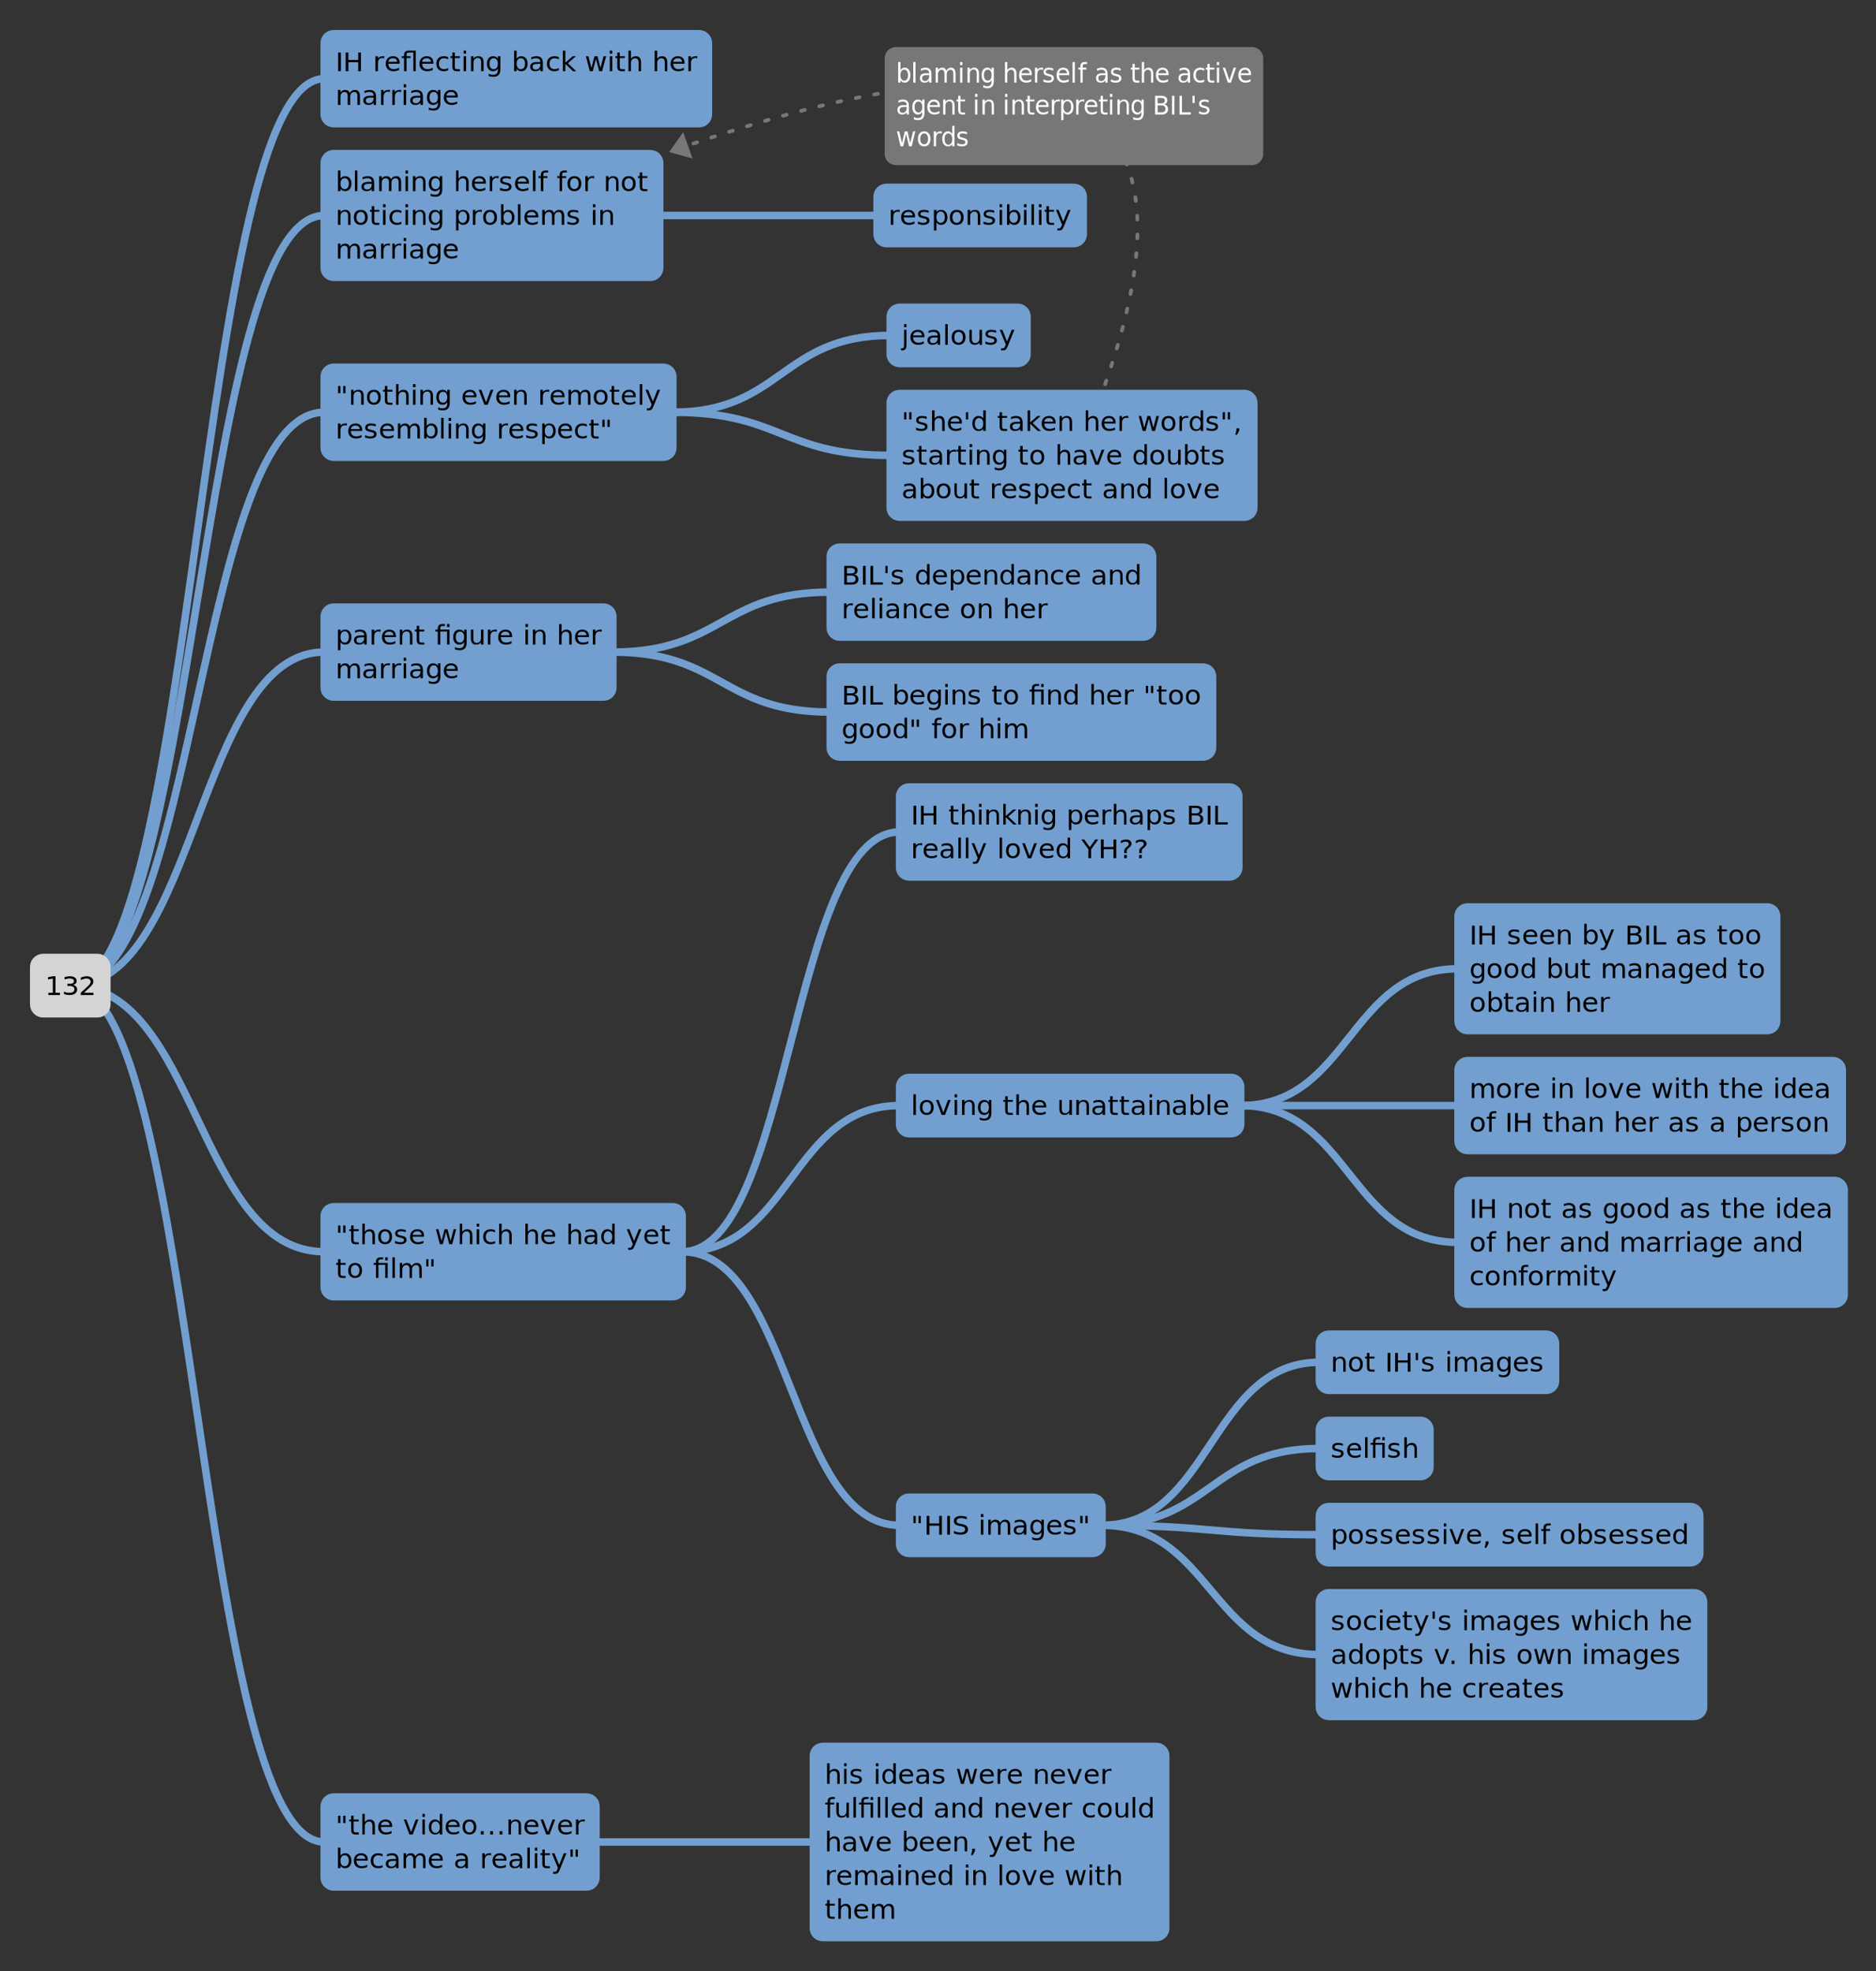 <svg xmlns="http://www.w3.org/2000/svg" xmlns:xlink="http://www.w3.org/1999/xlink" width="1001pt" height="1052pt" version="1.1" viewBox="0 0 1001 1052"><rect x="0" y="0" width="1001" height="1052" fill="#333333" stroke="none"/><defs><g><symbol id="glyph0-0" overflow="visible"><path style="stroke:none" d="M 0.953 2.812 L 0.953 -10.125 L 8.062 -10.125 L 8.062 2.812 Z M 1.766 2 L 7.25 2 L 7.25 -9.297 L 1.766 -9.297 Z M 1.766 2"/></symbol><symbol id="glyph0-1" overflow="visible"><path style="stroke:none" d="M 1.438 -10 L 2.891 -10 L 2.891 0 L 1.438 0 Z M 1.438 -10"/></symbol><symbol id="glyph0-2" overflow="visible"><path style="stroke:none" d="M 1.438 -10 L 2.891 -10 L 2.891 -6 L 8.141 -6 L 8.141 -10 L 9.594 -10 L 9.594 0 L 8.141 0 L 8.141 -4.812 L 2.891 -4.812 L 2.891 0 L 1.438 0 Z M 1.438 -10"/></symbol><symbol id="glyph0-3" overflow="visible"><path style="stroke:none"/></symbol><symbol id="glyph0-4" overflow="visible"><path style="stroke:none" d="M 6.031 -6.797 C 5.883 -6.879 5.723 -6.941 5.547 -6.984 C 5.367 -7.023 5.176 -7.047 4.969 -7.047 C 4.227 -7.047 3.656 -6.801 3.25 -6.312 C 2.852 -5.832 2.656 -5.133 2.656 -4.219 L 2.656 0 L 1.328 0 L 1.328 -8 L 2.656 -8 L 2.656 -6.781 C 2.938 -7.195 3.297 -7.504 3.734 -7.703 C 4.18 -7.898 4.723 -8 5.359 -8 C 5.453 -8 5.551 -8.004 5.656 -8.016 C 5.77 -8.035 5.895 -8.066 6.031 -8.109 Z M 6.031 -6.797"/></symbol><symbol id="glyph0-5" overflow="visible"><path style="stroke:none" d="M 8.25 -4.562 L 8.25 -4 L 2.188 -4 C 2.238 -3.051 2.508 -2.328 3 -1.828 C 3.488 -1.336 4.172 -1.094 5.047 -1.094 C 5.555 -1.094 6.047 -1.156 6.516 -1.281 C 6.992 -1.414 7.469 -1.613 7.938 -1.875 L 7.938 -0.609 C 7.469 -0.422 6.984 -0.27 6.484 -0.156 C 5.984 -0.051 5.477 0 4.969 0 C 3.688 0 2.672 -0.352 1.922 -1.062 C 1.18 -1.77 0.812 -2.727 0.812 -3.938 C 0.812 -5.188 1.164 -6.176 1.875 -6.906 C 2.582 -7.633 3.539 -8 4.75 -8 C 5.82 -8 6.672 -7.691 7.297 -7.078 C 7.93 -6.461 8.25 -5.625 8.25 -4.562 Z M 6.922 -5 C 6.91 -5.582 6.707 -6.047 6.312 -6.391 C 5.926 -6.734 5.406 -6.906 4.75 -6.906 C 4.02 -6.906 3.43 -6.738 2.984 -6.406 C 2.547 -6.082 2.297 -5.613 2.234 -5 Z M 6.922 -5"/></symbol><symbol id="glyph0-6" overflow="visible"><path style="stroke:none" d="M 4.203 -11 L 7.859 -11 L 7.859 0 L 6.547 0 L 6.547 -9.938 L 4.188 -9.938 C 3.707 -9.938 3.375 -9.844 3.188 -9.656 C 3.008 -9.477 2.922 -9.148 2.922 -8.672 L 2.922 -8 L 5.094 -8 L 5.094 -7 L 2.922 -7 L 2.922 0 L 1.594 0 L 1.594 -7 L 0.344 -7 L 0.344 -8 L 1.594 -8 L 1.594 -8.547 C 1.594 -9.398 1.801 -10.02 2.219 -10.406 C 2.633 -10.801 3.297 -11 4.203 -11 Z M 4.203 -11"/></symbol><symbol id="glyph0-7" overflow="visible"><path style="stroke:none" d="M 7.156 -7.516 L 7.156 -6.328 C 6.781 -6.516 6.406 -6.656 6.031 -6.75 C 5.656 -6.852 5.281 -6.906 4.906 -6.906 C 4.051 -6.906 3.383 -6.648 2.906 -6.141 C 2.438 -5.629 2.203 -4.914 2.203 -4 C 2.203 -3.082 2.438 -2.367 2.906 -1.859 C 3.383 -1.348 4.051 -1.094 4.906 -1.094 C 5.281 -1.094 5.656 -1.141 6.031 -1.234 C 6.406 -1.328 6.781 -1.473 7.156 -1.672 L 7.156 -0.5 C 6.789 -0.332 6.41 -0.207 6.016 -0.125 C 5.617 -0.039 5.195 0 4.75 0 C 3.539 0 2.582 -0.359 1.875 -1.078 C 1.164 -1.797 0.812 -2.77 0.812 -4 C 0.812 -5.238 1.172 -6.211 1.891 -6.922 C 2.609 -7.641 3.594 -8 4.844 -8 C 5.25 -8 5.645 -7.957 6.031 -7.875 C 6.414 -7.789 6.789 -7.672 7.156 -7.516 Z M 7.156 -7.516"/></symbol><symbol id="glyph0-8" overflow="visible"><path style="stroke:none" d="M 2.688 -10 L 2.688 -8 L 5.406 -8 L 5.406 -7 L 2.688 -7 L 2.688 -2.625 C 2.688 -1.969 2.773 -1.547 2.953 -1.359 C 3.129 -1.172 3.492 -1.078 4.047 -1.078 L 5.406 -1.078 L 5.406 0 L 4.047 0 C 3.023 0 2.32 -0.188 1.938 -0.562 C 1.551 -0.945 1.359 -1.645 1.359 -2.656 L 1.359 -7 L 0.391 -7 L 0.391 -8 L 1.359 -8 L 1.359 -10 Z M 2.688 -10"/></symbol><symbol id="glyph0-9" overflow="visible"><path style="stroke:none" d="M 1.375 -8 L 2.703 -8 L 2.703 0 L 1.375 0 Z M 1.375 -11 L 2.703 -11 L 2.703 -9.375 L 1.375 -9.375 Z M 1.375 -11"/></symbol><symbol id="glyph0-10" overflow="visible"><path style="stroke:none" d="M 8.047 -4.719 L 8.047 0 L 6.734 0 L 6.734 -4.797 C 6.734 -5.555 6.582 -6.125 6.281 -6.5 C 5.988 -6.875 5.547 -7.062 4.953 -7.062 C 4.242 -7.062 3.68 -6.836 3.266 -6.391 C 2.859 -5.941 2.656 -5.328 2.656 -4.547 L 2.656 0 L 1.328 0 L 1.328 -8 L 2.656 -8 L 2.656 -6.766 C 2.969 -7.172 3.336 -7.477 3.766 -7.688 C 4.191 -7.895 4.688 -8 5.25 -8 C 6.176 -8 6.875 -7.719 7.344 -7.156 C 7.812 -6.602 8.047 -5.789 8.047 -4.719 Z M 8.047 -4.719"/></symbol><symbol id="glyph0-11" overflow="visible"><path style="stroke:none" d="M 6.656 -4 C 6.656 -4.926 6.457 -5.645 6.062 -6.156 C 5.676 -6.664 5.125 -6.922 4.406 -6.922 C 3.707 -6.922 3.16 -6.664 2.766 -6.156 C 2.367 -5.645 2.172 -4.926 2.172 -4 C 2.172 -3.07 2.367 -2.352 2.766 -1.844 C 3.16 -1.332 3.707 -1.078 4.406 -1.078 C 5.125 -1.078 5.676 -1.332 6.062 -1.844 C 6.457 -2.352 6.656 -3.07 6.656 -4 Z M 7.984 -1.016 C 7.984 0.336 7.676 1.344 7.062 2 C 6.457 2.664 5.531 3 4.281 3 C 3.82 3 3.383 2.961 2.969 2.891 C 2.562 2.828 2.164 2.727 1.781 2.594 L 1.781 1.328 C 2.164 1.547 2.547 1.703 2.922 1.797 C 3.297 1.891 3.68 1.938 4.078 1.938 C 4.941 1.938 5.586 1.711 6.016 1.266 C 6.441 0.828 6.656 0.16 6.656 -0.734 L 6.656 -1.375 C 6.383 -0.914 6.035 -0.57 5.609 -0.344 C 5.191 -0.113 4.688 0 4.094 0 C 3.102 0 2.305 -0.363 1.703 -1.094 C 1.109 -1.82 0.812 -2.789 0.812 -4 C 0.812 -5.207 1.109 -6.176 1.703 -6.906 C 2.305 -7.633 3.102 -8 4.094 -8 C 4.688 -8 5.191 -7.883 5.609 -7.656 C 6.035 -7.426 6.383 -7.082 6.656 -6.625 L 6.656 -8 L 7.984 -8 Z M 7.984 -1.016"/></symbol><symbol id="glyph0-12" overflow="visible"><path style="stroke:none" d="M 7.141 -4 C 7.141 -4.906 6.941 -5.617 6.547 -6.141 C 6.148 -6.66 5.602 -6.922 4.906 -6.922 C 4.207 -6.922 3.656 -6.66 3.25 -6.141 C 2.852 -5.617 2.656 -4.906 2.656 -4 C 2.656 -3.094 2.852 -2.379 3.25 -1.859 C 3.656 -1.336 4.207 -1.078 4.906 -1.078 C 5.602 -1.078 6.148 -1.336 6.547 -1.859 C 6.941 -2.379 7.141 -3.094 7.141 -4 Z M 2.656 -6.625 C 2.938 -7.094 3.285 -7.438 3.703 -7.656 C 4.129 -7.883 4.633 -8 5.219 -8 C 6.195 -8 6.988 -7.629 7.594 -6.891 C 8.207 -6.16 8.516 -5.195 8.516 -4 C 8.516 -2.801 8.207 -1.832 7.594 -1.094 C 6.988 -0.363 6.195 0 5.219 0 C 4.633 0 4.129 -0.109 3.703 -0.328 C 3.285 -0.555 2.938 -0.906 2.656 -1.375 L 2.656 0 L 1.328 0 L 1.328 -11 L 2.656 -11 Z M 2.656 -6.625"/></symbol><symbol id="glyph0-13" overflow="visible"><path style="stroke:none" d="M 5.031 -3.906 C 3.969 -3.906 3.227 -3.785 2.812 -3.547 C 2.406 -3.316 2.203 -2.922 2.203 -2.359 C 2.203 -1.898 2.352 -1.535 2.656 -1.266 C 2.969 -1.004 3.391 -0.875 3.922 -0.875 C 4.648 -0.875 5.234 -1.125 5.672 -1.625 C 6.117 -2.133 6.344 -2.801 6.344 -3.625 L 6.344 -3.906 Z M 7.656 -4.453 L 7.656 0 L 6.344 0 L 6.344 -1.188 C 6.039 -0.781 5.664 -0.477 5.219 -0.281 C 4.77 -0.094 4.219 0 3.562 0 C 2.738 0 2.082 -0.211 1.594 -0.641 C 1.113 -1.066 0.875 -1.641 0.875 -2.359 C 0.875 -3.203 1.176 -3.836 1.781 -4.266 C 2.383 -4.691 3.285 -4.906 4.484 -4.906 L 6.344 -4.906 L 6.344 -5.031 C 6.344 -5.625 6.141 -6.082 5.734 -6.406 C 5.336 -6.738 4.781 -6.906 4.062 -6.906 C 3.602 -6.906 3.156 -6.852 2.719 -6.75 C 2.289 -6.645 1.875 -6.484 1.469 -6.266 L 1.469 -7.453 C 1.945 -7.629 2.41 -7.766 2.859 -7.859 C 3.316 -7.953 3.766 -8 4.203 -8 C 5.359 -8 6.223 -7.703 6.797 -7.109 C 7.367 -6.523 7.656 -5.641 7.656 -4.453 Z M 7.656 -4.453"/></symbol><symbol id="glyph0-14" overflow="visible"><path style="stroke:none" d="M 1.328 -11 L 2.656 -11 L 2.656 -4.547 L 6.594 -8 L 8.281 -8 L 4.016 -4.25 L 8.453 0 L 6.734 0 L 2.656 -3.906 L 2.656 0 L 1.328 0 Z M 1.328 -11"/></symbol><symbol id="glyph0-15" overflow="visible"><path style="stroke:none" d="M 0.609 -8 L 1.938 -8 L 3.578 -1.75 L 5.219 -8 L 6.781 -8 L 8.422 -1.75 L 10.062 -8 L 11.391 -8 L 9.281 0 L 7.734 0 L 6 -6.562 L 4.266 0 L 2.719 0 Z M 0.609 -8"/></symbol><symbol id="glyph0-16" overflow="visible"><path style="stroke:none" d="M 8.047 -4.719 L 8.047 0 L 6.734 0 L 6.734 -4.672 C 6.734 -5.41 6.582 -5.961 6.281 -6.328 C 5.988 -6.691 5.547 -6.875 4.953 -6.875 C 4.242 -6.875 3.68 -6.656 3.266 -6.219 C 2.859 -5.781 2.656 -5.18 2.656 -4.422 L 2.656 0 L 1.328 0 L 1.328 -11 L 2.656 -11 L 2.656 -6.594 C 2.969 -7.062 3.336 -7.41 3.766 -7.641 C 4.191 -7.879 4.688 -8 5.25 -8 C 6.176 -8 6.875 -7.719 7.344 -7.156 C 7.812 -6.602 8.047 -5.789 8.047 -4.719 Z M 8.047 -4.719"/></symbol><symbol id="glyph0-17" overflow="visible"><path style="stroke:none" d="M 7.625 -6.312 C 7.957 -6.883 8.352 -7.305 8.812 -7.578 C 9.27 -7.859 9.812 -8 10.438 -8 C 11.27 -8 11.91 -7.711 12.359 -7.141 C 12.816 -6.578 13.047 -5.77 13.047 -4.719 L 13.047 0 L 11.719 0 L 11.719 -4.672 C 11.719 -5.422 11.582 -5.973 11.312 -6.328 C 11.039 -6.691 10.625 -6.875 10.062 -6.875 C 9.383 -6.875 8.848 -6.656 8.453 -6.219 C 8.055 -5.781 7.859 -5.18 7.859 -4.422 L 7.859 0 L 6.531 0 L 6.531 -4.672 C 6.531 -5.422 6.391 -5.973 6.109 -6.328 C 5.836 -6.691 5.422 -6.875 4.859 -6.875 C 4.18 -6.875 3.645 -6.648 3.25 -6.203 C 2.852 -5.766 2.656 -5.172 2.656 -4.422 L 2.656 0 L 1.328 0 L 1.328 -8 L 2.656 -8 L 2.656 -6.594 C 2.957 -7.07 3.316 -7.426 3.734 -7.656 C 4.16 -7.883 4.66 -8 5.234 -8 C 5.816 -8 6.312 -7.852 6.719 -7.562 C 7.133 -7.281 7.438 -6.863 7.625 -6.312 Z M 7.625 -6.312"/></symbol><symbol id="glyph0-18" overflow="visible"><path style="stroke:none" d="M 6.5 -7.578 L 6.5 -6.391 C 6.125 -6.566 5.734 -6.695 5.328 -6.781 C 4.93 -6.875 4.52 -6.922 4.094 -6.922 C 3.438 -6.922 2.941 -6.828 2.609 -6.641 C 2.285 -6.453 2.125 -6.164 2.125 -5.781 C 2.125 -5.5 2.238 -5.273 2.469 -5.109 C 2.707 -4.941 3.18 -4.781 3.891 -4.625 L 4.344 -4.531 C 5.281 -4.344 5.941 -4.078 6.328 -3.734 C 6.723 -3.391 6.922 -2.91 6.922 -2.297 C 6.922 -1.586 6.625 -1.023 6.031 -0.609 C 5.445 -0.203 4.641 0 3.609 0 C 3.18 0 2.734 -0.039 2.266 -0.125 C 1.797 -0.207 1.305 -0.328 0.797 -0.484 L 0.797 -1.797 C 1.285 -1.555 1.766 -1.375 2.234 -1.25 C 2.703 -1.133 3.172 -1.078 3.641 -1.078 C 4.266 -1.078 4.742 -1.176 5.078 -1.375 C 5.41 -1.582 5.578 -1.867 5.578 -2.234 C 5.578 -2.566 5.453 -2.82 5.203 -3 C 4.961 -3.188 4.438 -3.359 3.625 -3.516 L 3.172 -3.625 C 2.348 -3.789 1.754 -4.039 1.391 -4.375 C 1.035 -4.719 0.859 -5.18 0.859 -5.766 C 0.859 -6.473 1.125 -7.02 1.656 -7.406 C 2.188 -7.801 2.945 -8 3.938 -8 C 4.414 -8 4.867 -7.961 5.297 -7.891 C 5.734 -7.828 6.133 -7.723 6.5 -7.578 Z M 6.5 -7.578"/></symbol><symbol id="glyph0-19" overflow="visible"><path style="stroke:none" d="M 2.656 -1.375 L 2.656 3 L 1.328 3 L 1.328 -8 L 2.656 -8 L 2.656 -6.812 C 2.938 -7.219 3.285 -7.516 3.703 -7.703 C 4.129 -7.898 4.633 -8 5.219 -8 C 6.195 -8 6.988 -7.629 7.594 -6.891 C 8.207 -6.16 8.516 -5.195 8.516 -4 C 8.516 -2.801 8.207 -1.832 7.594 -1.094 C 6.988 -0.363 6.195 0 5.219 0 C 4.633 0 4.129 -0.109 3.703 -0.328 C 3.285 -0.555 2.938 -0.906 2.656 -1.375 Z M 7.141 -4.094 C 7.141 -5.031 6.941 -5.766 6.547 -6.297 C 6.148 -6.836 5.602 -7.109 4.906 -7.109 C 4.207 -7.109 3.656 -6.836 3.25 -6.297 C 2.852 -5.766 2.656 -5.031 2.656 -4.094 C 2.656 -3.156 2.852 -2.414 3.25 -1.875 C 3.656 -1.344 4.207 -1.078 4.906 -1.078 C 5.602 -1.078 6.148 -1.344 6.547 -1.875 C 6.941 -2.414 7.141 -3.156 7.141 -4.094 Z M 7.141 -4.094"/></symbol><symbol id="glyph0-20" overflow="visible"><path style="stroke:none" d="M 4.484 -6.906 C 3.785 -6.906 3.227 -6.645 2.812 -6.125 C 2.406 -5.602 2.203 -4.895 2.203 -4 C 2.203 -3.102 2.406 -2.395 2.812 -1.875 C 3.219 -1.352 3.773 -1.094 4.484 -1.094 C 5.191 -1.094 5.75 -1.352 6.156 -1.875 C 6.57 -2.395 6.781 -3.102 6.781 -4 C 6.781 -4.895 6.57 -5.602 6.156 -6.125 C 5.75 -6.645 5.191 -6.906 4.484 -6.906 Z M 4.484 -8 C 5.641 -8 6.539 -7.645 7.188 -6.938 C 7.844 -6.227 8.172 -5.25 8.172 -4 C 8.172 -2.758 7.844 -1.781 7.188 -1.062 C 6.539 -0.352 5.641 0 4.484 0 C 3.336 0 2.438 -0.352 1.781 -1.062 C 1.133 -1.781 0.812 -2.758 0.812 -4 C 0.812 -5.25 1.133 -6.227 1.781 -6.938 C 2.438 -7.645 3.336 -8 4.484 -8 Z M 4.484 -8"/></symbol><symbol id="glyph0-21" overflow="visible"><path style="stroke:none" d="M 1.375 -11 L 2.703 -11 L 2.703 0 L 1.375 0 Z M 1.375 -11"/></symbol><symbol id="glyph0-22" overflow="visible"><path style="stroke:none" d="M 4.719 0.703 C 4.344 1.66 3.977 2.281 3.625 2.562 C 3.281 2.852 2.812 3 2.219 3 L 1.156 3 L 1.156 1.922 L 1.938 1.922 C 2.301 1.922 2.582 1.832 2.781 1.656 C 2.977 1.488 3.203 1.086 3.453 0.453 L 3.688 -0.141 L 0.438 -8 L 1.828 -8 L 4.344 -1.75 L 6.844 -8 L 8.25 -8 Z M 4.719 0.703"/></symbol><symbol id="glyph0-23" overflow="visible"><path style="stroke:none" d="M 5.438 -11 L 5.438 -9.938 L 4.188 -9.938 C 3.707 -9.938 3.375 -9.844 3.188 -9.656 C 3.008 -9.477 2.922 -9.148 2.922 -8.672 L 2.922 -8 L 5.094 -8 L 5.094 -7 L 2.922 -7 L 2.922 0 L 1.594 0 L 1.594 -7 L 0.344 -7 L 0.344 -8 L 1.594 -8 L 1.594 -8.547 C 1.594 -9.398 1.801 -10.02 2.219 -10.406 C 2.633 -10.801 3.297 -11 4.203 -11 Z M 5.438 -11"/></symbol><symbol id="glyph0-24" overflow="visible"><path style="stroke:none" d="M 1.375 -8 L 2.703 -8 L 2.703 0.109 C 2.703 1.117 2.504 1.852 2.109 2.312 C 1.723 2.77 1.098 3 0.234 3 L -0.266 3 L -0.266 1.906 L 0.094 1.906 C 0.594 1.906 0.93 1.789 1.109 1.562 C 1.285 1.332 1.375 0.852 1.375 0.125 Z M 1.375 -11 L 2.703 -11 L 2.703 -9.375 L 1.375 -9.375 Z M 1.375 -11"/></symbol><symbol id="glyph0-25" overflow="visible"><path style="stroke:none" d="M 1.25 -3.281 L 1.25 -8 L 2.562 -8 L 2.562 -3.188 C 2.562 -2.426 2.707 -1.852 3 -1.469 C 3.301 -1.094 3.75 -0.906 4.344 -0.906 C 5.051 -0.906 5.609 -1.129 6.016 -1.578 C 6.43 -2.035 6.641 -2.656 6.641 -3.438 L 6.641 -8 L 7.969 -8 L 7.969 0 L 6.641 0 L 6.641 -1.203 C 6.328 -0.797 5.957 -0.492 5.531 -0.297 C 5.113 -0.098 4.625 0 4.062 0 C 3.133 0 2.43 -0.273 1.953 -0.828 C 1.484 -1.391 1.25 -2.207 1.25 -3.281 Z M 4.562 -8 Z M 4.562 -8"/></symbol><symbol id="glyph0-26" overflow="visible"><path style="stroke:none" d="M 2.625 -10 L 2.625 -6.141 L 1.406 -6.141 L 1.406 -10 Z M 5.344 -10 L 5.344 -6.141 L 4.125 -6.141 L 4.125 -10 Z M 5.344 -10"/></symbol><symbol id="glyph0-27" overflow="visible"><path style="stroke:none" d="M 2.625 -10 L 2.625 -6.141 L 1.406 -6.141 L 1.406 -10 Z M 2.625 -10"/></symbol><symbol id="glyph0-28" overflow="visible"><path style="stroke:none" d="M 6.656 -6.625 L 6.656 -11 L 7.984 -11 L 7.984 0 L 6.656 0 L 6.656 -1.172 C 6.383 -0.773 6.035 -0.477 5.609 -0.281 C 5.191 -0.094 4.688 0 4.094 0 C 3.125 0 2.332 -0.363 1.719 -1.094 C 1.113 -1.832 0.812 -2.801 0.812 -4 C 0.812 -5.195 1.113 -6.16 1.719 -6.891 C 2.332 -7.629 3.125 -8 4.094 -8 C 4.688 -8 5.191 -7.883 5.609 -7.656 C 6.035 -7.438 6.383 -7.094 6.656 -6.625 Z M 2.172 -3.891 C 2.172 -2.953 2.367 -2.211 2.766 -1.672 C 3.16 -1.141 3.707 -0.875 4.406 -0.875 C 5.102 -0.875 5.648 -1.141 6.047 -1.672 C 6.453 -2.211 6.656 -2.953 6.656 -3.891 C 6.656 -4.836 6.453 -5.578 6.047 -6.109 C 5.648 -6.648 5.102 -6.922 4.406 -6.922 C 3.707 -6.922 3.16 -6.648 2.766 -6.109 C 2.367 -5.578 2.172 -4.836 2.172 -3.891 Z M 2.172 -3.891"/></symbol><symbol id="glyph0-29" overflow="visible"><path style="stroke:none" d="M 1.719 -1.422 L 3.234 -1.422 L 3.234 -0.219 L 2.062 2 L 1.125 2 L 1.719 -0.219 Z M 1.719 -1.422"/></symbol><symbol id="glyph0-30" overflow="visible"><path style="stroke:none" d="M 0.438 -8 L 1.828 -8 L 4.344 -1.281 L 6.844 -8 L 8.25 -8 L 5.234 0 L 3.453 0 Z M 0.438 -8"/></symbol><symbol id="glyph0-31" overflow="visible"><path style="stroke:none" d="M 2.891 -4.844 L 2.891 -1.156 L 5.203 -1.156 C 5.984 -1.156 6.562 -1.305 6.938 -1.609 C 7.312 -1.91 7.5 -2.375 7.5 -3 C 7.5 -3.633 7.312 -4.098 6.938 -4.391 C 6.562 -4.691 5.984 -4.844 5.203 -4.844 Z M 2.891 -8.844 L 2.891 -5.969 L 5.031 -5.969 C 5.738 -5.969 6.266 -6.086 6.609 -6.328 C 6.953 -6.566 7.125 -6.926 7.125 -7.406 C 7.125 -7.883 6.953 -8.242 6.609 -8.484 C 6.266 -8.723 5.738 -8.844 5.031 -8.844 Z M 1.438 -10 L 5.141 -10 C 6.242 -10 7.094 -9.789 7.688 -9.375 C 8.281 -8.957 8.578 -8.359 8.578 -7.578 C 8.578 -6.973 8.426 -6.492 8.125 -6.141 C 7.82 -5.785 7.375 -5.562 6.781 -5.469 C 7.488 -5.32 8.039 -5.02 8.438 -4.562 C 8.832 -4.102 9.031 -3.531 9.031 -2.844 C 9.031 -1.938 8.703 -1.234 8.047 -0.734 C 7.398 -0.242 6.477 0 5.281 0 L 1.438 0 Z M 1.438 -10"/></symbol><symbol id="glyph0-32" overflow="visible"><path style="stroke:none" d="M 1.438 -10 L 2.891 -10 L 2.891 -1.188 L 8.094 -1.188 L 8.094 0 L 1.438 0 Z M 1.438 -10"/></symbol><symbol id="glyph0-33" overflow="visible"><path style="stroke:none" d="M 7.859 -8 L 7.859 0 L 6.547 0 L 6.547 -7 L 2.922 -7 L 2.922 0 L 1.594 0 L 1.594 -7 L 0.344 -7 L 0.344 -8 L 1.594 -8 L 1.594 -8.547 C 1.594 -9.379 1.801 -9.992 2.219 -10.391 C 2.633 -10.797 3.27 -11 4.125 -11 L 5.438 -11 L 5.438 -9.938 L 4.188 -9.938 C 3.707 -9.938 3.375 -9.844 3.188 -9.656 C 3.008 -9.477 2.922 -9.148 2.922 -8.672 L 2.922 -8 Z M 6.547 -11 L 7.859 -11 L 7.859 -9.375 L 6.547 -9.375 Z M 6.547 -11"/></symbol><symbol id="glyph0-34" overflow="visible"><path style="stroke:none" d="M -0.031 -10 L 1.531 -10 L 4.484 -5.891 L 7.438 -10 L 8.984 -10 L 5.203 -4.766 L 5.203 0 L 3.75 0 L 3.75 -4.766 Z M -0.031 -10"/></symbol><symbol id="glyph0-35" overflow="visible"><path style="stroke:none" d="M 2.797 -1.766 L 4.25 -1.766 L 4.25 0 L 2.797 0 Z M 4.219 -2.719 L 2.844 -2.719 L 2.844 -3.719 C 2.844 -4.145 2.91 -4.5 3.047 -4.781 C 3.18 -5.062 3.461 -5.383 3.891 -5.75 L 4.531 -6.328 C 4.801 -6.555 5 -6.77 5.125 -6.969 C 5.25 -7.164 5.312 -7.367 5.312 -7.578 C 5.312 -7.961 5.156 -8.27 4.844 -8.5 C 4.531 -8.738 4.113 -8.859 3.594 -8.859 C 3.219 -8.859 2.816 -8.785 2.391 -8.641 C 1.961 -8.492 1.516 -8.273 1.047 -7.984 L 1.047 -9.219 C 1.492 -9.477 1.945 -9.672 2.406 -9.797 C 2.875 -9.93 3.352 -10 3.844 -10 C 4.727 -10 5.438 -9.789 5.969 -9.375 C 6.5 -8.957 6.766 -8.398 6.766 -7.703 C 6.766 -7.379 6.676 -7.066 6.5 -6.766 C 6.332 -6.473 6.035 -6.133 5.609 -5.75 L 4.969 -5.203 C 4.75 -4.992 4.594 -4.832 4.5 -4.719 C 4.406 -4.602 4.336 -4.488 4.297 -4.375 C 4.266 -4.289 4.242 -4.18 4.234 -4.047 C 4.223 -3.922 4.219 -3.742 4.219 -3.516 Z M 4.219 -2.719"/></symbol><symbol id="glyph0-36" overflow="visible"><path style="stroke:none" d="M 1.562 -1.766 L 3.078 -1.766 L 3.078 0 L 1.562 0 Z M 1.562 -1.766"/></symbol><symbol id="glyph0-37" overflow="visible"><path style="stroke:none" d="M 7.859 -9.469 L 7.859 -8.172 C 7.305 -8.398 6.785 -8.57 6.297 -8.688 C 5.805 -8.801 5.336 -8.859 4.891 -8.859 C 4.098 -8.859 3.488 -8.723 3.062 -8.453 C 2.633 -8.18 2.422 -7.789 2.422 -7.281 C 2.422 -6.863 2.562 -6.547 2.844 -6.328 C 3.133 -6.109 3.676 -5.938 4.469 -5.812 L 5.344 -5.641 C 6.414 -5.461 7.207 -5.141 7.719 -4.672 C 8.238 -4.211 8.5 -3.598 8.5 -2.828 C 8.5 -1.898 8.148 -1.195 7.453 -0.719 C 6.754 -0.238 5.738 0 4.406 0 C 3.895 0 3.352 -0.051 2.781 -0.156 C 2.207 -0.27 1.617 -0.438 1.016 -0.656 L 1.016 -2.016 C 1.598 -1.723 2.172 -1.504 2.734 -1.359 C 3.297 -1.211 3.852 -1.141 4.406 -1.141 C 5.227 -1.141 5.863 -1.285 6.312 -1.578 C 6.758 -1.867 6.984 -2.281 6.984 -2.812 C 6.984 -3.281 6.82 -3.648 6.5 -3.922 C 6.176 -4.191 5.648 -4.391 4.922 -4.516 L 4.031 -4.672 C 2.957 -4.859 2.176 -5.156 1.688 -5.562 C 1.207 -5.977 0.969 -6.551 0.969 -7.281 C 0.969 -8.125 1.301 -8.785 1.969 -9.266 C 2.633 -9.754 3.551 -10 4.719 -10 C 5.219 -10 5.727 -9.953 6.25 -9.859 C 6.77 -9.773 7.305 -9.645 7.859 -9.469 Z M 7.859 -9.469"/></symbol><symbol id="glyph0-38" overflow="visible"><path style="stroke:none" d="M 1.812 -1.188 L 4.188 -1.188 L 4.188 -8.781 L 1.609 -8.297 L 1.609 -9.516 L 4.172 -10 L 5.609 -10 L 5.609 -1.188 L 7.984 -1.188 L 7.984 0 L 1.812 0 Z M 1.812 -1.188"/></symbol><symbol id="glyph0-39" overflow="visible"><path style="stroke:none" d="M 5.953 -5.391 C 6.641 -5.254 7.176 -4.973 7.562 -4.547 C 7.957 -4.129 8.156 -3.613 8.156 -3 C 8.156 -2.039 7.789 -1.301 7.062 -0.781 C 6.344 -0.258 5.312 0 3.969 0 C 3.52 0 3.055 -0.039 2.578 -0.125 C 2.109 -0.219 1.625 -0.348 1.125 -0.516 L 1.125 -1.812 C 1.52 -1.602 1.957 -1.445 2.438 -1.344 C 2.914 -1.238 3.414 -1.188 3.938 -1.188 C 4.844 -1.188 5.531 -1.344 6 -1.656 C 6.477 -1.977 6.719 -2.441 6.719 -3.047 C 6.719 -3.609 6.492 -4.047 6.047 -4.359 C 5.609 -4.672 5 -4.828 4.219 -4.828 L 2.969 -4.828 L 2.969 -5.984 L 4.266 -5.984 C 4.984 -5.984 5.531 -6.102 5.906 -6.344 C 6.281 -6.582 6.469 -6.926 6.469 -7.375 C 6.469 -7.844 6.27 -8.195 5.875 -8.438 C 5.488 -8.688 4.938 -8.812 4.219 -8.812 C 3.82 -8.812 3.395 -8.773 2.938 -8.703 C 2.477 -8.629 1.977 -8.516 1.438 -8.359 L 1.438 -9.547 C 1.988 -9.703 2.504 -9.816 2.984 -9.891 C 3.461 -9.961 3.914 -10 4.344 -10 C 5.438 -10 6.301 -9.773 6.938 -9.328 C 7.582 -8.879 7.906 -8.273 7.906 -7.516 C 7.906 -6.973 7.734 -6.516 7.391 -6.141 C 7.055 -5.773 6.578 -5.523 5.953 -5.391 Z M 5.953 -5.391"/></symbol><symbol id="glyph0-40" overflow="visible"><path style="stroke:none" d="M 2.812 -1.188 L 7.859 -1.188 L 7.859 0 L 1.078 0 L 1.078 -1.188 C 1.629 -1.695 2.379 -2.383 3.328 -3.25 C 4.273 -4.113 4.867 -4.672 5.109 -4.922 C 5.566 -5.391 5.891 -5.785 6.078 -6.109 C 6.266 -6.441 6.359 -6.766 6.359 -7.078 C 6.359 -7.598 6.156 -8.016 5.75 -8.328 C 5.352 -8.648 4.836 -8.812 4.203 -8.812 C 3.742 -8.812 3.258 -8.738 2.75 -8.594 C 2.25 -8.457 1.711 -8.242 1.141 -7.953 L 1.141 -9.312 C 1.723 -9.539 2.266 -9.711 2.766 -9.828 C 3.273 -9.941 3.742 -10 4.172 -10 C 5.273 -10 6.156 -9.75 6.812 -9.25 C 7.477 -8.75 7.812 -8.07 7.812 -7.219 C 7.812 -6.82 7.727 -6.441 7.562 -6.078 C 7.395 -5.723 7.094 -5.301 6.656 -4.812 C 6.539 -4.688 6.16 -4.32 5.516 -3.719 C 4.879 -3.113 3.977 -2.27 2.812 -1.188 Z M 2.812 -1.188"/></symbol><symbol id="glyph1-0" overflow="visible"><path style="stroke:none" d="M 0.875 2.141 L 0.875 -9.609 L 7.734 -9.609 L 7.734 2.141 Z M 1.625 1.391 L 7 1.391 L 7 -8.875 L 1.625 -8.875 Z M 1.625 1.391"/></symbol><symbol id="glyph1-1" overflow="visible"><path style="stroke:none" d="M 6.484 -4 C 6.484 -4.906 6.301 -5.617 5.938 -6.141 C 5.582 -6.66 5.086 -6.922 4.453 -6.922 C 3.816 -6.922 3.316 -6.66 2.953 -6.141 C 2.598 -5.617 2.422 -4.906 2.422 -4 C 2.422 -3.094 2.598 -2.379 2.953 -1.859 C 3.316 -1.336 3.816 -1.078 4.453 -1.078 C 5.086 -1.078 5.582 -1.336 5.938 -1.859 C 6.301 -2.379 6.484 -3.094 6.484 -4 Z M 2.422 -6.625 C 2.672 -7.082 2.984 -7.426 3.359 -7.656 C 3.742 -7.883 4.207 -8 4.75 -8 C 5.633 -8 6.352 -7.629 6.906 -6.891 C 7.457 -6.16 7.734 -5.195 7.734 -4 C 7.734 -2.801 7.457 -1.832 6.906 -1.094 C 6.352 -0.363 5.633 0 4.75 0 C 4.207 0 3.742 -0.109 3.359 -0.328 C 2.984 -0.555 2.672 -0.906 2.422 -1.375 L 2.422 0 L 1.203 0 L 1.203 -11 L 2.422 -11 Z M 2.422 -6.625"/></symbol><symbol id="glyph1-2" overflow="visible"><path style="stroke:none" d="M 1.25 -11 L 2.453 -11 L 2.453 0 L 1.25 0 Z M 1.25 -11"/></symbol><symbol id="glyph1-3" overflow="visible"><path style="stroke:none" d="M 4.562 -4 C 3.602 -4 2.938 -3.879 2.562 -3.641 C 2.188 -3.398 2 -2.984 2 -2.391 C 2 -1.922 2.141 -1.551 2.422 -1.281 C 2.703 -1.008 3.082 -0.875 3.562 -0.875 C 4.227 -0.875 4.758 -1.129 5.156 -1.641 C 5.562 -2.16 5.766 -2.852 5.766 -3.719 L 5.766 -4 Z M 6.953 -4.453 L 6.953 0 L 5.766 0 L 5.766 -1.203 C 5.484 -0.785 5.141 -0.477 4.734 -0.281 C 4.328 -0.094 3.828 0 3.234 0 C 2.492 0 1.898 -0.219 1.453 -0.656 C 1.016 -1.094 0.797 -1.676 0.797 -2.406 C 0.797 -3.27 1.07 -3.914 1.625 -4.344 C 2.176 -4.781 2.992 -5 4.078 -5 L 5.766 -5 L 5.766 -5.125 C 5.766 -5.688 5.582 -6.125 5.219 -6.438 C 4.852 -6.75 4.344 -6.906 3.688 -6.906 C 3.27 -6.906 2.863 -6.852 2.469 -6.75 C 2.07 -6.645 1.691 -6.488 1.328 -6.281 L 1.328 -7.453 C 1.766 -7.629 2.191 -7.766 2.609 -7.859 C 3.023 -7.953 3.426 -8 3.812 -8 C 4.863 -8 5.648 -7.703 6.172 -7.109 C 6.691 -6.523 6.953 -5.641 6.953 -4.453 Z M 6.953 -4.453"/></symbol><symbol id="glyph1-4" overflow="visible"><path style="stroke:none" d="M 6.938 -6.312 C 7.227 -6.883 7.582 -7.305 8 -7.578 C 8.414 -7.859 8.906 -8 9.469 -8 C 10.227 -8 10.812 -7.711 11.219 -7.141 C 11.633 -6.566 11.844 -5.758 11.844 -4.719 L 11.844 0 L 10.641 0 L 10.641 -4.672 C 10.641 -5.422 10.516 -5.973 10.266 -6.328 C 10.023 -6.691 9.648 -6.875 9.141 -6.875 C 8.523 -6.875 8.035 -6.656 7.672 -6.219 C 7.305 -5.781 7.125 -5.176 7.125 -4.406 L 7.125 0 L 5.922 0 L 5.922 -4.672 C 5.922 -5.422 5.797 -5.973 5.547 -6.328 C 5.305 -6.691 4.926 -6.875 4.406 -6.875 C 3.801 -6.875 3.316 -6.648 2.953 -6.203 C 2.598 -5.766 2.422 -5.164 2.422 -4.406 L 2.422 0 L 1.203 0 L 1.203 -8 L 2.422 -8 L 2.422 -6.594 C 2.691 -7.07 3.016 -7.426 3.391 -7.656 C 3.773 -7.883 4.227 -8 4.75 -8 C 5.281 -8 5.734 -7.852 6.109 -7.562 C 6.484 -7.27 6.758 -6.852 6.938 -6.312 Z M 6.938 -6.312"/></symbol><symbol id="glyph1-5" overflow="visible"><path style="stroke:none" d="M 1.25 -8 L 2.453 -8 L 2.453 0 L 1.25 0 Z M 1.25 -11 L 2.453 -11 L 2.453 -9.375 L 1.25 -9.375 Z M 1.25 -11"/></symbol><symbol id="glyph1-6" overflow="visible"><path style="stroke:none" d="M 7.312 -4.719 L 7.312 0 L 6.125 0 L 6.125 -4.797 C 6.125 -5.555 5.988 -6.125 5.719 -6.5 C 5.445 -6.875 5.039 -7.062 4.5 -7.062 C 3.852 -7.062 3.344 -6.836 2.969 -6.391 C 2.602 -5.941 2.422 -5.32 2.422 -4.531 L 2.422 0 L 1.203 0 L 1.203 -8 L 2.422 -8 L 2.422 -6.766 C 2.703 -7.172 3.035 -7.477 3.422 -7.688 C 3.816 -7.895 4.266 -8 4.766 -8 C 5.609 -8 6.242 -7.719 6.672 -7.156 C 7.098 -6.602 7.312 -5.789 7.312 -4.719 Z M 7.312 -4.719"/></symbol><symbol id="glyph1-7" overflow="visible"><path style="stroke:none" d="M 6.047 -4 C 6.047 -4.926 5.867 -5.645 5.516 -6.156 C 5.16 -6.664 4.66 -6.922 4.016 -6.922 C 3.367 -6.922 2.863 -6.664 2.5 -6.156 C 2.145 -5.645 1.969 -4.926 1.969 -4 C 1.969 -3.07 2.145 -2.352 2.5 -1.844 C 2.863 -1.332 3.367 -1.078 4.016 -1.078 C 4.66 -1.078 5.16 -1.332 5.516 -1.844 C 5.867 -2.352 6.047 -3.07 6.047 -4 Z M 7.25 -1.016 C 7.25 0.336 6.973 1.344 6.422 2 C 5.867 2.664 5.023 3 3.891 3 C 3.473 3 3.078 2.961 2.703 2.891 C 2.328 2.828 1.961 2.727 1.609 2.594 L 1.609 1.328 C 1.961 1.547 2.312 1.703 2.656 1.797 C 3 1.891 3.348 1.938 3.703 1.938 C 4.484 1.938 5.066 1.711 5.453 1.266 C 5.848 0.828 6.047 0.16 6.047 -0.734 L 6.047 -1.375 C 5.805 -0.914 5.488 -0.57 5.094 -0.344 C 4.707 -0.113 4.25 0 3.719 0 C 2.82 0 2.098 -0.363 1.547 -1.094 C 1.004 -1.82 0.734 -2.789 0.734 -4 C 0.734 -5.207 1.004 -6.176 1.547 -6.906 C 2.098 -7.633 2.82 -8 3.719 -8 C 4.25 -8 4.707 -7.883 5.094 -7.656 C 5.488 -7.426 5.805 -7.082 6.047 -6.625 L 6.047 -8 L 7.25 -8 Z M 7.25 -1.016"/></symbol><symbol id="glyph1-8" overflow="visible"><path style="stroke:none"/></symbol><symbol id="glyph1-9" overflow="visible"><path style="stroke:none" d="M 7.312 -4.719 L 7.312 0 L 6.125 0 L 6.125 -4.672 C 6.125 -5.41 5.988 -5.961 5.719 -6.328 C 5.445 -6.691 5.039 -6.875 4.5 -6.875 C 3.852 -6.875 3.344 -6.656 2.969 -6.219 C 2.602 -5.781 2.422 -5.176 2.422 -4.406 L 2.422 0 L 1.203 0 L 1.203 -11 L 2.422 -11 L 2.422 -6.594 C 2.703 -7.062 3.035 -7.41 3.422 -7.641 C 3.816 -7.879 4.266 -8 4.766 -8 C 5.609 -8 6.242 -7.719 6.672 -7.156 C 7.098 -6.602 7.312 -5.789 7.312 -4.719 Z M 7.312 -4.719"/></symbol><symbol id="glyph1-10" overflow="visible"><path style="stroke:none" d="M 7.484 -4.562 L 7.484 -4 L 1.984 -4 C 2.035 -3.051 2.281 -2.328 2.719 -1.828 C 3.164 -1.336 3.789 -1.094 4.594 -1.094 C 5.051 -1.094 5.492 -1.156 5.922 -1.281 C 6.359 -1.414 6.785 -1.613 7.203 -1.875 L 7.203 -0.609 C 6.773 -0.422 6.336 -0.27 5.891 -0.156 C 5.441 -0.051 4.984 0 4.516 0 C 3.348 0 2.426 -0.352 1.75 -1.062 C 1.07 -1.77 0.734 -2.727 0.734 -3.938 C 0.734 -5.188 1.055 -6.176 1.703 -6.906 C 2.348 -7.633 3.219 -8 4.312 -8 C 5.289 -8 6.062 -7.691 6.625 -7.078 C 7.195 -6.461 7.484 -5.625 7.484 -4.562 Z M 6.297 -5 C 6.285 -5.582 6.098 -6.047 5.734 -6.391 C 5.379 -6.734 4.91 -6.906 4.328 -6.906 C 3.648 -6.906 3.109 -6.738 2.703 -6.406 C 2.305 -6.07 2.082 -5.602 2.031 -5 Z M 6.297 -5"/></symbol><symbol id="glyph1-11" overflow="visible"><path style="stroke:none" d="M 5.484 -6.797 C 5.348 -6.879 5.195 -6.941 5.031 -6.984 C 4.875 -7.023 4.703 -7.047 4.516 -7.047 C 3.836 -7.047 3.316 -6.801 2.953 -6.312 C 2.598 -5.832 2.422 -5.133 2.422 -4.219 L 2.422 0 L 1.203 0 L 1.203 -8 L 2.422 -8 L 2.422 -6.781 C 2.672 -7.195 2.992 -7.504 3.391 -7.703 C 3.797 -7.898 4.289 -8 4.875 -8 C 4.945 -8 5.035 -8.008 5.141 -8.031 C 5.242 -8.051 5.352 -8.078 5.469 -8.109 Z M 5.484 -6.797"/></symbol><symbol id="glyph1-12" overflow="visible"><path style="stroke:none" d="M 5.906 -7.578 L 5.906 -6.391 C 5.562 -6.566 5.207 -6.695 4.844 -6.781 C 4.477 -6.875 4.102 -6.922 3.719 -6.922 C 3.125 -6.922 2.676 -6.828 2.375 -6.641 C 2.082 -6.453 1.938 -6.164 1.938 -5.781 C 1.938 -5.5 2.039 -5.273 2.25 -5.109 C 2.469 -4.941 2.895 -4.781 3.531 -4.625 L 3.938 -4.531 C 4.789 -4.344 5.395 -4.078 5.75 -3.734 C 6.113 -3.391 6.297 -2.91 6.297 -2.297 C 6.297 -1.586 6.023 -1.023 5.484 -0.609 C 4.953 -0.203 4.219 0 3.281 0 C 2.883 0 2.473 -0.039 2.047 -0.125 C 1.629 -0.207 1.188 -0.328 0.719 -0.484 L 0.719 -1.797 C 1.164 -1.555 1.602 -1.375 2.031 -1.25 C 2.457 -1.133 2.883 -1.078 3.312 -1.078 C 3.875 -1.078 4.305 -1.176 4.609 -1.375 C 4.91 -1.57 5.062 -1.859 5.062 -2.234 C 5.062 -2.566 4.953 -2.82 4.734 -3 C 4.516 -3.188 4.035 -3.359 3.297 -3.516 L 2.875 -3.625 C 2.133 -3.789 1.598 -4.039 1.266 -4.375 C 0.941 -4.707 0.781 -5.164 0.781 -5.75 C 0.781 -6.469 1.02 -7.02 1.5 -7.406 C 1.988 -7.801 2.68 -8 3.578 -8 C 4.016 -8 4.426 -7.961 4.812 -7.891 C 5.207 -7.816 5.57 -7.711 5.906 -7.578 Z M 5.906 -7.578"/></symbol><symbol id="glyph1-13" overflow="visible"><path style="stroke:none" d="M 4.953 -11 L 4.953 -9.938 L 3.797 -9.938 C 3.367 -9.938 3.07 -9.844 2.906 -9.656 C 2.738 -9.477 2.656 -9.148 2.656 -8.672 L 2.656 -8 L 4.625 -8 L 4.625 -7 L 2.656 -7 L 2.656 0 L 1.453 0 L 1.453 -7 L 0.312 -7 L 0.312 -8 L 1.453 -8 L 1.453 -8.531 C 1.453 -9.395 1.641 -10.02 2.016 -10.406 C 2.391 -10.801 2.988 -11 3.812 -11 Z M 4.953 -11"/></symbol><symbol id="glyph1-14" overflow="visible"><path style="stroke:none" d="M 2.438 -10 L 2.438 -8 L 4.906 -8 L 4.906 -7 L 2.438 -7 L 2.438 -2.625 C 2.438 -1.969 2.516 -1.547 2.672 -1.359 C 2.836 -1.172 3.172 -1.078 3.672 -1.078 L 4.906 -1.078 L 4.906 0 L 3.672 0 C 2.754 0 2.117 -0.188 1.766 -0.562 C 1.41 -0.945 1.234 -1.645 1.234 -2.656 L 1.234 -7 L 0.359 -7 L 0.359 -8 L 1.234 -8 L 1.234 -10 Z M 2.438 -10"/></symbol><symbol id="glyph1-15" overflow="visible"><path style="stroke:none" d="M 6.5 -7.516 L 6.5 -6.328 C 6.164 -6.516 5.828 -6.656 5.484 -6.75 C 5.141 -6.852 4.797 -6.906 4.453 -6.906 C 3.672 -6.906 3.066 -6.648 2.641 -6.141 C 2.211 -5.629 2 -4.914 2 -4 C 2 -3.082 2.211 -2.367 2.641 -1.859 C 3.066 -1.348 3.672 -1.094 4.453 -1.094 C 4.797 -1.094 5.141 -1.141 5.484 -1.234 C 5.828 -1.328 6.164 -1.473 6.5 -1.672 L 6.5 -0.5 C 6.164 -0.332 5.816 -0.207 5.453 -0.125 C 5.098 -0.039 4.723 0 4.328 0 C 3.223 0 2.348 -0.359 1.703 -1.078 C 1.055 -1.797 0.734 -2.77 0.734 -4 C 0.734 -5.238 1.055 -6.211 1.703 -6.922 C 2.359 -7.641 3.258 -8 4.406 -8 C 4.77 -8 5.125 -7.957 5.469 -7.875 C 5.82 -7.801 6.164 -7.68 6.5 -7.516 Z M 6.5 -7.516"/></symbol><symbol id="glyph1-16" overflow="visible"><path style="stroke:none" d="M 0.391 -8 L 1.672 -8 L 3.938 -1.281 L 6.219 -8 L 7.484 -8 L 4.75 0 L 3.125 0 Z M 0.391 -8"/></symbol><symbol id="glyph1-17" overflow="visible"><path style="stroke:none" d="M 2.422 -1.375 L 2.422 3 L 1.203 3 L 1.203 -8 L 2.422 -8 L 2.422 -6.812 C 2.672 -7.207 2.984 -7.504 3.359 -7.703 C 3.742 -7.898 4.207 -8 4.75 -8 C 5.633 -8 6.352 -7.629 6.906 -6.891 C 7.457 -6.16 7.734 -5.195 7.734 -4 C 7.734 -2.801 7.457 -1.832 6.906 -1.094 C 6.352 -0.363 5.633 0 4.75 0 C 4.207 0 3.742 -0.109 3.359 -0.328 C 2.984 -0.555 2.672 -0.906 2.422 -1.375 Z M 6.484 -4.094 C 6.484 -5.031 6.301 -5.766 5.938 -6.297 C 5.582 -6.836 5.086 -7.109 4.453 -7.109 C 3.816 -7.109 3.316 -6.836 2.953 -6.297 C 2.598 -5.766 2.422 -5.031 2.422 -4.094 C 2.422 -3.156 2.598 -2.414 2.953 -1.875 C 3.316 -1.344 3.816 -1.078 4.453 -1.078 C 5.086 -1.078 5.582 -1.344 5.938 -1.875 C 6.301 -2.414 6.484 -3.156 6.484 -4.094 Z M 6.484 -4.094"/></symbol><symbol id="glyph1-18" overflow="visible"><path style="stroke:none" d="M 2.625 -4.844 L 2.625 -1.156 L 4.734 -1.156 C 5.441 -1.156 5.961 -1.305 6.297 -1.609 C 6.641 -1.91 6.812 -2.375 6.812 -3 C 6.812 -3.633 6.641 -4.098 6.297 -4.391 C 5.961 -4.691 5.441 -4.844 4.734 -4.844 Z M 2.625 -8.844 L 2.625 -5.969 L 4.562 -5.969 C 5.207 -5.969 5.688 -6.086 6 -6.328 C 6.312 -6.566 6.469 -6.926 6.469 -7.406 C 6.469 -7.883 6.312 -8.242 6 -8.484 C 5.688 -8.723 5.207 -8.844 4.562 -8.844 Z M 1.312 -10 L 4.672 -10 C 5.672 -10 6.441 -9.785 6.984 -9.359 C 7.523 -8.941 7.797 -8.344 7.797 -7.562 C 7.797 -6.969 7.656 -6.492 7.375 -6.141 C 7.102 -5.785 6.695 -5.562 6.156 -5.469 C 6.801 -5.32 7.301 -5.02 7.656 -4.562 C 8.02 -4.102 8.203 -3.523 8.203 -2.828 C 8.203 -1.93 7.906 -1.234 7.312 -0.734 C 6.727 -0.242 5.891 0 4.797 0 L 1.312 0 Z M 1.312 -10"/></symbol><symbol id="glyph1-19" overflow="visible"><path style="stroke:none" d="M 1.312 -10 L 2.625 -10 L 2.625 0 L 1.312 0 Z M 1.312 -10"/></symbol><symbol id="glyph1-20" overflow="visible"><path style="stroke:none" d="M 1.312 -10 L 2.625 -10 L 2.625 -1.188 L 7.359 -1.188 L 7.359 0 L 1.312 0 Z M 1.312 -10"/></symbol><symbol id="glyph1-21" overflow="visible"><path style="stroke:none" d="M 2.391 -10 L 2.391 -6.125 L 1.281 -6.125 L 1.281 -10 Z M 2.391 -10"/></symbol><symbol id="glyph1-22" overflow="visible"><path style="stroke:none" d="M 0.562 -8 L 1.75 -8 L 3.25 -1.75 L 4.75 -8 L 6.156 -8 L 7.656 -1.75 L 9.141 -8 L 10.344 -8 L 8.438 0 L 7.016 0 L 5.453 -6.562 L 3.875 0 L 2.469 0 Z M 0.562 -8"/></symbol><symbol id="glyph1-23" overflow="visible"><path style="stroke:none" d="M 4.078 -6.906 C 3.441 -6.906 2.938 -6.645 2.562 -6.125 C 2.188 -5.602 2 -4.895 2 -4 C 2 -3.102 2.18 -2.395 2.547 -1.875 C 2.922 -1.352 3.43 -1.094 4.078 -1.094 C 4.711 -1.094 5.219 -1.352 5.594 -1.875 C 5.969 -2.395 6.156 -3.102 6.156 -4 C 6.156 -4.895 5.969 -5.602 5.594 -6.125 C 5.219 -6.645 4.711 -6.906 4.078 -6.906 Z M 4.078 -8 C 5.117 -8 5.938 -7.645 6.531 -6.938 C 7.125 -6.227 7.422 -5.25 7.422 -4 C 7.422 -2.758 7.125 -1.781 6.531 -1.062 C 5.938 -0.352 5.117 0 4.078 0 C 3.035 0 2.219 -0.352 1.625 -1.062 C 1.031 -1.781 0.734 -2.758 0.734 -4 C 0.734 -5.25 1.031 -6.227 1.625 -6.938 C 2.219 -7.645 3.035 -8 4.078 -8 Z M 4.078 -8"/></symbol><symbol id="glyph1-24" overflow="visible"><path style="stroke:none" d="M 6.047 -6.625 L 6.047 -11 L 7.25 -11 L 7.25 0 L 6.047 0 L 6.047 -1.172 C 5.797 -0.773 5.477 -0.477 5.094 -0.281 C 4.707 -0.094 4.25 0 3.719 0 C 2.832 0 2.113 -0.363 1.562 -1.094 C 1.008 -1.832 0.734 -2.801 0.734 -4 C 0.734 -5.195 1.008 -6.16 1.562 -6.891 C 2.113 -7.629 2.832 -8 3.719 -8 C 4.25 -8 4.707 -7.883 5.094 -7.656 C 5.477 -7.426 5.797 -7.082 6.047 -6.625 Z M 1.969 -3.891 C 1.969 -2.953 2.148 -2.211 2.516 -1.672 C 2.879 -1.141 3.379 -0.875 4.016 -0.875 C 4.641 -0.875 5.133 -1.141 5.5 -1.672 C 5.863 -2.211 6.047 -2.953 6.047 -3.891 C 6.047 -4.836 5.863 -5.578 5.5 -6.109 C 5.133 -6.648 4.641 -6.922 4.016 -6.922 C 3.379 -6.922 2.879 -6.648 2.516 -6.109 C 2.148 -5.578 1.969 -4.836 1.969 -3.891 Z M 1.969 -3.891"/></symbol></g></defs><g id="surface141558"><path style="fill:none;stroke-width:4;stroke-linecap:round;stroke-linejoin:miter;stroke:#729fcf;stroke-opacity:1;stroke-miterlimit:10" d="M 1127.079 900.789 C 1194.829 900.789 1194.829 416.789 1262.579 416.789" transform="matrix(1,0,0,1,-1089.579,-374.789)"/><path style="fill-rule:nonzero;fill:#729fcf;fill-opacity:1;stroke-width:4;stroke-linecap:round;stroke-linejoin:miter;stroke:#729fcf;stroke-opacity:1;stroke-miterlimit:10" d="M 1267.579 392.789 L 1462.579 392.789 C 1465.341 392.789 1467.579 395.028 1467.579 397.789 L 1467.579 435.789 C 1467.579 438.551 1465.341 440.789 1462.579 440.789 L 1267.579 440.789 C 1264.817 440.789 1262.579 438.551 1262.579 435.789 L 1262.579 397.789 C 1262.579 395.028 1264.817 392.789 1267.579 392.789 Z M 1267.579 392.789" transform="matrix(1,0,0,1,-1089.579,-374.789)"/><g style="fill:#000;fill-opacity:1"><use x="179" y="38" xlink:href="#glyph0-1"/><use x="183" y="38" xlink:href="#glyph0-2"/><use x="194" y="38" xlink:href="#glyph0-3"/><use x="199" y="38" xlink:href="#glyph0-4"/><use x="205" y="38" xlink:href="#glyph0-5"/><use x="214" y="38" xlink:href="#glyph0-6"/><use x="223" y="38" xlink:href="#glyph0-5"/><use x="232" y="38" xlink:href="#glyph0-7"/><use x="240" y="38" xlink:href="#glyph0-8"/><use x="246" y="38" xlink:href="#glyph0-9"/><use x="250" y="38" xlink:href="#glyph0-10"/><use x="259" y="38" xlink:href="#glyph0-11"/><use x="268" y="38" xlink:href="#glyph0-3"/><use x="273" y="38" xlink:href="#glyph0-12"/><use x="282" y="38" xlink:href="#glyph0-13"/><use x="291" y="38" xlink:href="#glyph0-7"/><use x="299" y="38" xlink:href="#glyph0-14"/><use x="307" y="38" xlink:href="#glyph0-3"/><use x="312" y="38" xlink:href="#glyph0-15"/><use x="324" y="38" xlink:href="#glyph0-9"/><use x="328" y="38" xlink:href="#glyph0-8"/><use x="334" y="38" xlink:href="#glyph0-16"/><use x="343" y="38" xlink:href="#glyph0-3"/><use x="348" y="38" xlink:href="#glyph0-16"/><use x="357" y="38" xlink:href="#glyph0-5"/><use x="366" y="38" xlink:href="#glyph0-4"/></g><g style="fill:#000;fill-opacity:1"><use x="179" y="56" xlink:href="#glyph0-17"/><use x="193" y="56" xlink:href="#glyph0-13"/><use x="202" y="56" xlink:href="#glyph0-4"/><use x="208" y="56" xlink:href="#glyph0-4"/><use x="214" y="56" xlink:href="#glyph0-9"/><use x="218" y="56" xlink:href="#glyph0-13"/><use x="227" y="56" xlink:href="#glyph0-11"/><use x="236" y="56" xlink:href="#glyph0-5"/></g><path style="fill:none;stroke-width:4;stroke-linecap:round;stroke-linejoin:miter;stroke:#729fcf;stroke-opacity:1;stroke-miterlimit:10" d="M 1127.079 900.789 C 1194.829 900.789 1194.829 489.789 1262.579 489.789" transform="matrix(1,0,0,1,-1089.579,-374.789)"/><path style="fill:none;stroke-width:4;stroke-linecap:round;stroke-linejoin:miter;stroke:#729fcf;stroke-opacity:1;stroke-miterlimit:10" d="M 1441.579 489.789 C 1499.579 489.789 1499.579 489.789 1557.579 489.789" transform="matrix(1,0,0,1,-1089.579,-374.789)"/><path style="fill-rule:nonzero;fill:#729fcf;fill-opacity:1;stroke-width:4;stroke-linecap:round;stroke-linejoin:miter;stroke:#729fcf;stroke-opacity:1;stroke-miterlimit:10" d="M 1562.579 474.789 L 1662.579 474.789 C 1665.341 474.789 1667.579 477.028 1667.579 479.789 L 1667.579 499.789 C 1667.579 502.551 1665.341 504.789 1662.579 504.789 L 1562.579 504.789 C 1559.817 504.789 1557.579 502.551 1557.579 499.789 L 1557.579 479.789 C 1557.579 477.028 1559.817 474.789 1562.579 474.789 Z M 1562.579 474.789" transform="matrix(1,0,0,1,-1089.579,-374.789)"/><g style="fill:#000;fill-opacity:1"><use x="474" y="120" xlink:href="#glyph0-4"/><use x="480" y="120" xlink:href="#glyph0-5"/><use x="489" y="120" xlink:href="#glyph0-18"/><use x="497" y="120" xlink:href="#glyph0-19"/><use x="506" y="120" xlink:href="#glyph0-20"/><use x="515" y="120" xlink:href="#glyph0-10"/><use x="524" y="120" xlink:href="#glyph0-18"/><use x="532" y="120" xlink:href="#glyph0-9"/><use x="536" y="120" xlink:href="#glyph0-12"/><use x="545" y="120" xlink:href="#glyph0-9"/><use x="549" y="120" xlink:href="#glyph0-21"/><use x="553" y="120" xlink:href="#glyph0-9"/><use x="557" y="120" xlink:href="#glyph0-8"/><use x="563" y="120" xlink:href="#glyph0-22"/></g><path style="fill-rule:nonzero;fill:#729fcf;fill-opacity:1;stroke-width:4;stroke-linecap:round;stroke-linejoin:miter;stroke:#729fcf;stroke-opacity:1;stroke-miterlimit:10" d="M 1267.579 456.789 L 1436.579 456.789 C 1439.341 456.789 1441.579 459.028 1441.579 461.789 L 1441.579 517.789 C 1441.579 520.551 1439.341 522.789 1436.579 522.789 L 1267.579 522.789 C 1264.817 522.789 1262.579 520.551 1262.579 517.789 L 1262.579 461.789 C 1262.579 459.028 1264.817 456.789 1267.579 456.789 Z M 1267.579 456.789" transform="matrix(1,0,0,1,-1089.579,-374.789)"/><g style="fill:#000;fill-opacity:1"><use x="179" y="102" xlink:href="#glyph0-12"/><use x="188" y="102" xlink:href="#glyph0-21"/><use x="192" y="102" xlink:href="#glyph0-13"/><use x="201" y="102" xlink:href="#glyph0-17"/><use x="215" y="102" xlink:href="#glyph0-9"/><use x="219" y="102" xlink:href="#glyph0-10"/><use x="228" y="102" xlink:href="#glyph0-11"/><use x="237" y="102" xlink:href="#glyph0-3"/><use x="242" y="102" xlink:href="#glyph0-16"/><use x="251" y="102" xlink:href="#glyph0-5"/><use x="260" y="102" xlink:href="#glyph0-4"/><use x="266" y="102" xlink:href="#glyph0-18"/><use x="274" y="102" xlink:href="#glyph0-5"/><use x="283" y="102" xlink:href="#glyph0-21"/><use x="287" y="102" xlink:href="#glyph0-23"/><use x="292" y="102" xlink:href="#glyph0-3"/><use x="297" y="102" xlink:href="#glyph0-23"/><use x="302" y="102" xlink:href="#glyph0-20"/><use x="311" y="102" xlink:href="#glyph0-4"/><use x="317" y="102" xlink:href="#glyph0-3"/><use x="322" y="102" xlink:href="#glyph0-10"/><use x="331" y="102" xlink:href="#glyph0-20"/><use x="340" y="102" xlink:href="#glyph0-8"/></g><g style="fill:#000;fill-opacity:1"><use x="179" y="120" xlink:href="#glyph0-10"/><use x="188" y="120" xlink:href="#glyph0-20"/><use x="197" y="120" xlink:href="#glyph0-8"/><use x="203" y="120" xlink:href="#glyph0-9"/><use x="207" y="120" xlink:href="#glyph0-7"/><use x="215" y="120" xlink:href="#glyph0-9"/><use x="219" y="120" xlink:href="#glyph0-10"/><use x="228" y="120" xlink:href="#glyph0-11"/><use x="237" y="120" xlink:href="#glyph0-3"/><use x="242" y="120" xlink:href="#glyph0-19"/><use x="251" y="120" xlink:href="#glyph0-4"/><use x="257" y="120" xlink:href="#glyph0-20"/><use x="266" y="120" xlink:href="#glyph0-12"/><use x="275" y="120" xlink:href="#glyph0-21"/><use x="279" y="120" xlink:href="#glyph0-5"/><use x="288" y="120" xlink:href="#glyph0-17"/><use x="302" y="120" xlink:href="#glyph0-18"/><use x="310" y="120" xlink:href="#glyph0-3"/><use x="315" y="120" xlink:href="#glyph0-9"/><use x="319" y="120" xlink:href="#glyph0-10"/></g><g style="fill:#000;fill-opacity:1"><use x="179" y="138" xlink:href="#glyph0-17"/><use x="193" y="138" xlink:href="#glyph0-13"/><use x="202" y="138" xlink:href="#glyph0-4"/><use x="208" y="138" xlink:href="#glyph0-4"/><use x="214" y="138" xlink:href="#glyph0-9"/><use x="218" y="138" xlink:href="#glyph0-13"/><use x="227" y="138" xlink:href="#glyph0-11"/><use x="236" y="138" xlink:href="#glyph0-5"/></g><path style="fill:none;stroke-width:4;stroke-linecap:round;stroke-linejoin:miter;stroke:#729fcf;stroke-opacity:1;stroke-miterlimit:10" d="M 1127.079 900.789 C 1194.829 900.789 1194.829 594.789 1262.579 594.789" transform="matrix(1,0,0,1,-1089.579,-374.789)"/><path style="fill:none;stroke-width:4;stroke-linecap:round;stroke-linejoin:miter;stroke:#729fcf;stroke-opacity:1;stroke-miterlimit:10" d="M 1448.579 594.789 C 1506.579 594.789 1506.579 553.789 1564.579 553.789" transform="matrix(1,0,0,1,-1089.579,-374.789)"/><path style="fill-rule:nonzero;fill:#729fcf;fill-opacity:1;stroke-width:4;stroke-linecap:round;stroke-linejoin:miter;stroke:#729fcf;stroke-opacity:1;stroke-miterlimit:10" d="M 1569.579 538.789 L 1632.579 538.789 C 1635.341 538.789 1637.579 541.028 1637.579 543.789 L 1637.579 563.789 C 1637.579 566.551 1635.341 568.789 1632.579 568.789 L 1569.579 568.789 C 1566.817 568.789 1564.579 566.551 1564.579 563.789 L 1564.579 543.789 C 1564.579 541.028 1566.817 538.789 1569.579 538.789 Z M 1569.579 538.789" transform="matrix(1,0,0,1,-1089.579,-374.789)"/><g style="fill:#000;fill-opacity:1"><use x="481" y="184" xlink:href="#glyph0-24"/><use x="485" y="184" xlink:href="#glyph0-5"/><use x="494" y="184" xlink:href="#glyph0-13"/><use x="503" y="184" xlink:href="#glyph0-21"/><use x="507" y="184" xlink:href="#glyph0-20"/><use x="516" y="184" xlink:href="#glyph0-25"/><use x="525" y="184" xlink:href="#glyph0-18"/><use x="533" y="184" xlink:href="#glyph0-22"/></g><path style="fill:none;stroke-width:4;stroke-linecap:round;stroke-linejoin:miter;stroke:#729fcf;stroke-opacity:1;stroke-miterlimit:10" d="M 1448.579 594.789 C 1506.579 594.789 1506.579 617.789 1564.579 617.789" transform="matrix(1,0,0,1,-1089.579,-374.789)"/><path style="fill-rule:nonzero;fill:#729fcf;fill-opacity:1;stroke-width:4;stroke-linecap:round;stroke-linejoin:miter;stroke:#729fcf;stroke-opacity:1;stroke-miterlimit:10" d="M 1569.579 584.789 L 1753.579 584.789 C 1756.341 584.789 1758.579 587.028 1758.579 589.789 L 1758.579 645.789 C 1758.579 648.551 1756.341 650.789 1753.579 650.789 L 1569.579 650.789 C 1566.817 650.789 1564.579 648.551 1564.579 645.789 L 1564.579 589.789 C 1564.579 587.028 1566.817 584.789 1569.579 584.789 Z M 1569.579 584.789" transform="matrix(1,0,0,1,-1089.579,-374.789)"/><g style="fill:#000;fill-opacity:1"><use x="481" y="230" xlink:href="#glyph0-26"/><use x="488" y="230" xlink:href="#glyph0-18"/><use x="496" y="230" xlink:href="#glyph0-16"/><use x="505" y="230" xlink:href="#glyph0-5"/><use x="514" y="230" xlink:href="#glyph0-27"/><use x="518" y="230" xlink:href="#glyph0-28"/><use x="527" y="230" xlink:href="#glyph0-3"/><use x="532" y="230" xlink:href="#glyph0-8"/><use x="538" y="230" xlink:href="#glyph0-13"/><use x="547" y="230" xlink:href="#glyph0-14"/><use x="555" y="230" xlink:href="#glyph0-5"/><use x="564" y="230" xlink:href="#glyph0-10"/><use x="573" y="230" xlink:href="#glyph0-3"/><use x="578" y="230" xlink:href="#glyph0-16"/><use x="587" y="230" xlink:href="#glyph0-5"/><use x="596" y="230" xlink:href="#glyph0-4"/><use x="602" y="230" xlink:href="#glyph0-3"/><use x="607" y="230" xlink:href="#glyph0-15"/><use x="619" y="230" xlink:href="#glyph0-20"/><use x="628" y="230" xlink:href="#glyph0-4"/><use x="634" y="230" xlink:href="#glyph0-28"/><use x="643" y="230" xlink:href="#glyph0-18"/><use x="651" y="230" xlink:href="#glyph0-26"/><use x="658" y="230" xlink:href="#glyph0-29"/></g><g style="fill:#000;fill-opacity:1"><use x="481" y="248" xlink:href="#glyph0-18"/><use x="489" y="248" xlink:href="#glyph0-8"/><use x="495" y="248" xlink:href="#glyph0-13"/><use x="504" y="248" xlink:href="#glyph0-4"/><use x="510" y="248" xlink:href="#glyph0-8"/><use x="516" y="248" xlink:href="#glyph0-9"/><use x="520" y="248" xlink:href="#glyph0-10"/><use x="529" y="248" xlink:href="#glyph0-11"/><use x="538" y="248" xlink:href="#glyph0-3"/><use x="543" y="248" xlink:href="#glyph0-8"/><use x="549" y="248" xlink:href="#glyph0-20"/><use x="558" y="248" xlink:href="#glyph0-3"/><use x="563" y="248" xlink:href="#glyph0-16"/><use x="572" y="248" xlink:href="#glyph0-13"/><use x="581" y="248" xlink:href="#glyph0-30"/><use x="590" y="248" xlink:href="#glyph0-5"/><use x="599" y="248" xlink:href="#glyph0-3"/><use x="604" y="248" xlink:href="#glyph0-28"/><use x="613" y="248" xlink:href="#glyph0-20"/><use x="622" y="248" xlink:href="#glyph0-25"/><use x="631" y="248" xlink:href="#glyph0-12"/><use x="640" y="248" xlink:href="#glyph0-8"/><use x="646" y="248" xlink:href="#glyph0-18"/></g><g style="fill:#000;fill-opacity:1"><use x="481" y="266" xlink:href="#glyph0-13"/><use x="490" y="266" xlink:href="#glyph0-12"/><use x="499" y="266" xlink:href="#glyph0-20"/><use x="508" y="266" xlink:href="#glyph0-25"/><use x="517" y="266" xlink:href="#glyph0-8"/><use x="523" y="266" xlink:href="#glyph0-3"/><use x="528" y="266" xlink:href="#glyph0-4"/><use x="534" y="266" xlink:href="#glyph0-5"/><use x="543" y="266" xlink:href="#glyph0-18"/><use x="551" y="266" xlink:href="#glyph0-19"/><use x="560" y="266" xlink:href="#glyph0-5"/><use x="569" y="266" xlink:href="#glyph0-7"/><use x="577" y="266" xlink:href="#glyph0-8"/><use x="583" y="266" xlink:href="#glyph0-3"/><use x="588" y="266" xlink:href="#glyph0-13"/><use x="597" y="266" xlink:href="#glyph0-10"/><use x="606" y="266" xlink:href="#glyph0-28"/><use x="615" y="266" xlink:href="#glyph0-3"/><use x="620" y="266" xlink:href="#glyph0-21"/><use x="624" y="266" xlink:href="#glyph0-20"/><use x="633" y="266" xlink:href="#glyph0-30"/><use x="642" y="266" xlink:href="#glyph0-5"/></g><path style="fill-rule:nonzero;fill:#729fcf;fill-opacity:1;stroke-width:4;stroke-linecap:round;stroke-linejoin:miter;stroke:#729fcf;stroke-opacity:1;stroke-miterlimit:10" d="M 1267.579 570.789 L 1443.579 570.789 C 1446.341 570.789 1448.579 573.028 1448.579 575.789 L 1448.579 613.789 C 1448.579 616.551 1446.341 618.789 1443.579 618.789 L 1267.579 618.789 C 1264.817 618.789 1262.579 616.551 1262.579 613.789 L 1262.579 575.789 C 1262.579 573.028 1264.817 570.789 1267.579 570.789 Z M 1267.579 570.789" transform="matrix(1,0,0,1,-1089.579,-374.789)"/><g style="fill:#000;fill-opacity:1"><use x="179" y="216" xlink:href="#glyph0-26"/><use x="186" y="216" xlink:href="#glyph0-10"/><use x="195" y="216" xlink:href="#glyph0-20"/><use x="204" y="216" xlink:href="#glyph0-8"/><use x="210" y="216" xlink:href="#glyph0-16"/><use x="219" y="216" xlink:href="#glyph0-9"/><use x="223" y="216" xlink:href="#glyph0-10"/><use x="232" y="216" xlink:href="#glyph0-11"/><use x="241" y="216" xlink:href="#glyph0-3"/><use x="246" y="216" xlink:href="#glyph0-5"/><use x="255" y="216" xlink:href="#glyph0-30"/><use x="264" y="216" xlink:href="#glyph0-5"/><use x="273" y="216" xlink:href="#glyph0-10"/><use x="282" y="216" xlink:href="#glyph0-3"/><use x="287" y="216" xlink:href="#glyph0-4"/><use x="293" y="216" xlink:href="#glyph0-5"/><use x="302" y="216" xlink:href="#glyph0-17"/><use x="316" y="216" xlink:href="#glyph0-20"/><use x="325" y="216" xlink:href="#glyph0-8"/><use x="331" y="216" xlink:href="#glyph0-5"/><use x="340" y="216" xlink:href="#glyph0-21"/><use x="344" y="216" xlink:href="#glyph0-22"/></g><g style="fill:#000;fill-opacity:1"><use x="179" y="234" xlink:href="#glyph0-4"/><use x="185" y="234" xlink:href="#glyph0-5"/><use x="194" y="234" xlink:href="#glyph0-18"/><use x="202" y="234" xlink:href="#glyph0-5"/><use x="211" y="234" xlink:href="#glyph0-17"/><use x="225" y="234" xlink:href="#glyph0-12"/><use x="234" y="234" xlink:href="#glyph0-21"/><use x="238" y="234" xlink:href="#glyph0-9"/><use x="242" y="234" xlink:href="#glyph0-10"/><use x="251" y="234" xlink:href="#glyph0-11"/><use x="260" y="234" xlink:href="#glyph0-3"/><use x="265" y="234" xlink:href="#glyph0-4"/><use x="271" y="234" xlink:href="#glyph0-5"/><use x="280" y="234" xlink:href="#glyph0-18"/><use x="288" y="234" xlink:href="#glyph0-19"/><use x="297" y="234" xlink:href="#glyph0-5"/><use x="306" y="234" xlink:href="#glyph0-7"/><use x="314" y="234" xlink:href="#glyph0-8"/><use x="320" y="234" xlink:href="#glyph0-26"/></g><path style="fill:none;stroke-width:4;stroke-linecap:round;stroke-linejoin:miter;stroke:#729fcf;stroke-opacity:1;stroke-miterlimit:10" d="M 1127.079 900.789 C 1194.829 900.789 1194.829 722.789 1262.579 722.789" transform="matrix(1,0,0,1,-1089.579,-374.789)"/><path style="fill:none;stroke-width:4;stroke-linecap:round;stroke-linejoin:miter;stroke:#729fcf;stroke-opacity:1;stroke-miterlimit:10" d="M 1416.579 722.789 C 1474.579 722.789 1474.579 690.789 1532.579 690.789" transform="matrix(1,0,0,1,-1089.579,-374.789)"/><path style="fill-rule:nonzero;fill:#729fcf;fill-opacity:1;stroke-width:4;stroke-linecap:round;stroke-linejoin:miter;stroke:#729fcf;stroke-opacity:1;stroke-miterlimit:10" d="M 1537.579 666.789 L 1699.579 666.789 C 1702.341 666.789 1704.579 669.028 1704.579 671.789 L 1704.579 709.789 C 1704.579 712.551 1702.341 714.789 1699.579 714.789 L 1537.579 714.789 C 1534.817 714.789 1532.579 712.551 1532.579 709.789 L 1532.579 671.789 C 1532.579 669.028 1534.817 666.789 1537.579 666.789 Z M 1537.579 666.789" transform="matrix(1,0,0,1,-1089.579,-374.789)"/><g style="fill:#000;fill-opacity:1"><use x="449" y="312" xlink:href="#glyph0-31"/><use x="459" y="312" xlink:href="#glyph0-1"/><use x="463" y="312" xlink:href="#glyph0-32"/><use x="471" y="312" xlink:href="#glyph0-27"/><use x="475" y="312" xlink:href="#glyph0-18"/><use x="483" y="312" xlink:href="#glyph0-3"/><use x="488" y="312" xlink:href="#glyph0-28"/><use x="497" y="312" xlink:href="#glyph0-5"/><use x="506" y="312" xlink:href="#glyph0-19"/><use x="515" y="312" xlink:href="#glyph0-5"/><use x="524" y="312" xlink:href="#glyph0-10"/><use x="533" y="312" xlink:href="#glyph0-28"/><use x="542" y="312" xlink:href="#glyph0-13"/><use x="551" y="312" xlink:href="#glyph0-10"/><use x="560" y="312" xlink:href="#glyph0-7"/><use x="568" y="312" xlink:href="#glyph0-5"/><use x="577" y="312" xlink:href="#glyph0-3"/><use x="582" y="312" xlink:href="#glyph0-13"/><use x="591" y="312" xlink:href="#glyph0-10"/><use x="600" y="312" xlink:href="#glyph0-28"/></g><g style="fill:#000;fill-opacity:1"><use x="449" y="330" xlink:href="#glyph0-4"/><use x="455" y="330" xlink:href="#glyph0-5"/><use x="464" y="330" xlink:href="#glyph0-21"/><use x="468" y="330" xlink:href="#glyph0-9"/><use x="472" y="330" xlink:href="#glyph0-13"/><use x="481" y="330" xlink:href="#glyph0-10"/><use x="490" y="330" xlink:href="#glyph0-7"/><use x="498" y="330" xlink:href="#glyph0-5"/><use x="507" y="330" xlink:href="#glyph0-3"/><use x="512" y="330" xlink:href="#glyph0-20"/><use x="521" y="330" xlink:href="#glyph0-10"/><use x="530" y="330" xlink:href="#glyph0-3"/><use x="535" y="330" xlink:href="#glyph0-16"/><use x="544" y="330" xlink:href="#glyph0-5"/><use x="553" y="330" xlink:href="#glyph0-4"/></g><path style="fill:none;stroke-width:4;stroke-linecap:round;stroke-linejoin:miter;stroke:#729fcf;stroke-opacity:1;stroke-miterlimit:10" d="M 1416.579 722.789 C 1474.579 722.789 1474.579 754.789 1532.579 754.789" transform="matrix(1,0,0,1,-1089.579,-374.789)"/><path style="fill-rule:nonzero;fill:#729fcf;fill-opacity:1;stroke-width:4;stroke-linecap:round;stroke-linejoin:miter;stroke:#729fcf;stroke-opacity:1;stroke-miterlimit:10" d="M 1537.579 730.789 L 1731.579 730.789 C 1734.341 730.789 1736.579 733.028 1736.579 735.789 L 1736.579 773.789 C 1736.579 776.551 1734.341 778.789 1731.579 778.789 L 1537.579 778.789 C 1534.817 778.789 1532.579 776.551 1532.579 773.789 L 1532.579 735.789 C 1532.579 733.028 1534.817 730.789 1537.579 730.789 Z M 1537.579 730.789" transform="matrix(1,0,0,1,-1089.579,-374.789)"/><g style="fill:#000;fill-opacity:1"><use x="449" y="376" xlink:href="#glyph0-31"/><use x="459" y="376" xlink:href="#glyph0-1"/><use x="463" y="376" xlink:href="#glyph0-32"/><use x="471" y="376" xlink:href="#glyph0-3"/><use x="476" y="376" xlink:href="#glyph0-12"/><use x="485" y="376" xlink:href="#glyph0-5"/><use x="494" y="376" xlink:href="#glyph0-11"/><use x="503" y="376" xlink:href="#glyph0-9"/><use x="507" y="376" xlink:href="#glyph0-10"/><use x="516" y="376" xlink:href="#glyph0-18"/><use x="524" y="376" xlink:href="#glyph0-3"/><use x="529" y="376" xlink:href="#glyph0-8"/><use x="535" y="376" xlink:href="#glyph0-20"/><use x="544" y="376" xlink:href="#glyph0-3"/><use x="549" y="376" xlink:href="#glyph0-33"/><use x="558" y="376" xlink:href="#glyph0-10"/><use x="567" y="376" xlink:href="#glyph0-28"/><use x="576" y="376" xlink:href="#glyph0-3"/><use x="581" y="376" xlink:href="#glyph0-16"/><use x="590" y="376" xlink:href="#glyph0-5"/><use x="599" y="376" xlink:href="#glyph0-4"/><use x="605" y="376" xlink:href="#glyph0-3"/><use x="610" y="376" xlink:href="#glyph0-26"/><use x="617" y="376" xlink:href="#glyph0-8"/><use x="623" y="376" xlink:href="#glyph0-20"/><use x="632" y="376" xlink:href="#glyph0-20"/></g><g style="fill:#000;fill-opacity:1"><use x="449" y="394" xlink:href="#glyph0-11"/><use x="458" y="394" xlink:href="#glyph0-20"/><use x="467" y="394" xlink:href="#glyph0-20"/><use x="476" y="394" xlink:href="#glyph0-28"/><use x="485" y="394" xlink:href="#glyph0-26"/><use x="492" y="394" xlink:href="#glyph0-3"/><use x="497" y="394" xlink:href="#glyph0-23"/><use x="502" y="394" xlink:href="#glyph0-20"/><use x="511" y="394" xlink:href="#glyph0-4"/><use x="517" y="394" xlink:href="#glyph0-3"/><use x="522" y="394" xlink:href="#glyph0-16"/><use x="531" y="394" xlink:href="#glyph0-9"/><use x="535" y="394" xlink:href="#glyph0-17"/></g><path style="fill-rule:nonzero;fill:#729fcf;fill-opacity:1;stroke-width:4;stroke-linecap:round;stroke-linejoin:miter;stroke:#729fcf;stroke-opacity:1;stroke-miterlimit:10" d="M 1267.579 698.789 L 1411.579 698.789 C 1414.341 698.789 1416.579 701.028 1416.579 703.789 L 1416.579 741.789 C 1416.579 744.551 1414.341 746.789 1411.579 746.789 L 1267.579 746.789 C 1264.817 746.789 1262.579 744.551 1262.579 741.789 L 1262.579 703.789 C 1262.579 701.028 1264.817 698.789 1267.579 698.789 Z M 1267.579 698.789" transform="matrix(1,0,0,1,-1089.579,-374.789)"/><g style="fill:#000;fill-opacity:1"><use x="179" y="344" xlink:href="#glyph0-19"/><use x="188" y="344" xlink:href="#glyph0-13"/><use x="197" y="344" xlink:href="#glyph0-4"/><use x="203" y="344" xlink:href="#glyph0-5"/><use x="212" y="344" xlink:href="#glyph0-10"/><use x="221" y="344" xlink:href="#glyph0-8"/><use x="227" y="344" xlink:href="#glyph0-3"/><use x="232" y="344" xlink:href="#glyph0-33"/><use x="241" y="344" xlink:href="#glyph0-11"/><use x="250" y="344" xlink:href="#glyph0-25"/><use x="259" y="344" xlink:href="#glyph0-4"/><use x="265" y="344" xlink:href="#glyph0-5"/><use x="274" y="344" xlink:href="#glyph0-3"/><use x="279" y="344" xlink:href="#glyph0-9"/><use x="283" y="344" xlink:href="#glyph0-10"/><use x="292" y="344" xlink:href="#glyph0-3"/><use x="297" y="344" xlink:href="#glyph0-16"/><use x="306" y="344" xlink:href="#glyph0-5"/><use x="315" y="344" xlink:href="#glyph0-4"/></g><g style="fill:#000;fill-opacity:1"><use x="179" y="362" xlink:href="#glyph0-17"/><use x="193" y="362" xlink:href="#glyph0-13"/><use x="202" y="362" xlink:href="#glyph0-4"/><use x="208" y="362" xlink:href="#glyph0-4"/><use x="214" y="362" xlink:href="#glyph0-9"/><use x="218" y="362" xlink:href="#glyph0-13"/><use x="227" y="362" xlink:href="#glyph0-11"/><use x="236" y="362" xlink:href="#glyph0-5"/></g><path style="fill:none;stroke-width:4;stroke-linecap:round;stroke-linejoin:miter;stroke:#729fcf;stroke-opacity:1;stroke-miterlimit:10" d="M 1127.079 900.789 C 1194.829 900.789 1194.829 1042.789 1262.579 1042.789" transform="matrix(1,0,0,1,-1089.579,-374.789)"/><path style="fill:none;stroke-width:4;stroke-linecap:round;stroke-linejoin:miter;stroke:#729fcf;stroke-opacity:1;stroke-miterlimit:10" d="M 1453.579 1042.789 C 1511.579 1042.789 1511.579 818.789 1569.579 818.789" transform="matrix(1,0,0,1,-1089.579,-374.789)"/><path style="fill-rule:nonzero;fill:#729fcf;fill-opacity:1;stroke-width:4;stroke-linecap:round;stroke-linejoin:miter;stroke:#729fcf;stroke-opacity:1;stroke-miterlimit:10" d="M 1574.579 794.789 L 1745.579 794.789 C 1748.341 794.789 1750.579 797.028 1750.579 799.789 L 1750.579 837.789 C 1750.579 840.551 1748.341 842.789 1745.579 842.789 L 1574.579 842.789 C 1571.817 842.789 1569.579 840.551 1569.579 837.789 L 1569.579 799.789 C 1569.579 797.028 1571.817 794.789 1574.579 794.789 Z M 1574.579 794.789" transform="matrix(1,0,0,1,-1089.579,-374.789)"/><g style="fill:#000;fill-opacity:1"><use x="486" y="440" xlink:href="#glyph0-1"/><use x="490" y="440" xlink:href="#glyph0-2"/><use x="501" y="440" xlink:href="#glyph0-3"/><use x="506" y="440" xlink:href="#glyph0-8"/><use x="512" y="440" xlink:href="#glyph0-16"/><use x="521" y="440" xlink:href="#glyph0-9"/><use x="525" y="440" xlink:href="#glyph0-10"/><use x="534" y="440" xlink:href="#glyph0-14"/><use x="542" y="440" xlink:href="#glyph0-10"/><use x="551" y="440" xlink:href="#glyph0-9"/><use x="555" y="440" xlink:href="#glyph0-11"/><use x="564" y="440" xlink:href="#glyph0-3"/><use x="569" y="440" xlink:href="#glyph0-19"/><use x="578" y="440" xlink:href="#glyph0-5"/><use x="587" y="440" xlink:href="#glyph0-4"/><use x="593" y="440" xlink:href="#glyph0-16"/><use x="602" y="440" xlink:href="#glyph0-13"/><use x="611" y="440" xlink:href="#glyph0-19"/><use x="620" y="440" xlink:href="#glyph0-18"/><use x="628" y="440" xlink:href="#glyph0-3"/><use x="633" y="440" xlink:href="#glyph0-31"/><use x="643" y="440" xlink:href="#glyph0-1"/><use x="647" y="440" xlink:href="#glyph0-32"/></g><g style="fill:#000;fill-opacity:1"><use x="486" y="458" xlink:href="#glyph0-4"/><use x="492" y="458" xlink:href="#glyph0-5"/><use x="501" y="458" xlink:href="#glyph0-13"/><use x="510" y="458" xlink:href="#glyph0-21"/><use x="514" y="458" xlink:href="#glyph0-21"/><use x="518" y="458" xlink:href="#glyph0-22"/><use x="527" y="458" xlink:href="#glyph0-3"/><use x="532" y="458" xlink:href="#glyph0-21"/><use x="536" y="458" xlink:href="#glyph0-20"/><use x="545" y="458" xlink:href="#glyph0-30"/><use x="554" y="458" xlink:href="#glyph0-5"/><use x="563" y="458" xlink:href="#glyph0-28"/><use x="572" y="458" xlink:href="#glyph0-3"/><use x="577" y="458" xlink:href="#glyph0-34"/><use x="586" y="458" xlink:href="#glyph0-2"/><use x="597" y="458" xlink:href="#glyph0-35"/><use x="605" y="458" xlink:href="#glyph0-35"/></g><path style="fill:none;stroke-width:4;stroke-linecap:round;stroke-linejoin:miter;stroke:#729fcf;stroke-opacity:1;stroke-miterlimit:10" d="M 1453.579 1042.789 C 1511.579 1042.789 1511.579 964.789 1569.579 964.789" transform="matrix(1,0,0,1,-1089.579,-374.789)"/><path style="fill:none;stroke-width:4;stroke-linecap:round;stroke-linejoin:miter;stroke:#729fcf;stroke-opacity:1;stroke-miterlimit:10" d="M 1751.579 964.789 C 1809.579 964.789 1809.579 891.789 1867.579 891.789" transform="matrix(1,0,0,1,-1089.579,-374.789)"/><path style="fill-rule:nonzero;fill:#729fcf;fill-opacity:1;stroke-width:4;stroke-linecap:round;stroke-linejoin:miter;stroke:#729fcf;stroke-opacity:1;stroke-miterlimit:10" d="M 1872.579 858.789 L 2032.579 858.789 C 2035.341 858.789 2037.579 861.028 2037.579 863.789 L 2037.579 919.789 C 2037.579 922.551 2035.341 924.789 2032.579 924.789 L 1872.579 924.789 C 1869.817 924.789 1867.579 922.551 1867.579 919.789 L 1867.579 863.789 C 1867.579 861.028 1869.817 858.789 1872.579 858.789 Z M 1872.579 858.789" transform="matrix(1,0,0,1,-1089.579,-374.789)"/><g style="fill:#000;fill-opacity:1"><use x="784" y="504" xlink:href="#glyph0-1"/><use x="788" y="504" xlink:href="#glyph0-2"/><use x="799" y="504" xlink:href="#glyph0-3"/><use x="804" y="504" xlink:href="#glyph0-18"/><use x="812" y="504" xlink:href="#glyph0-5"/><use x="821" y="504" xlink:href="#glyph0-5"/><use x="830" y="504" xlink:href="#glyph0-10"/><use x="839" y="504" xlink:href="#glyph0-3"/><use x="844" y="504" xlink:href="#glyph0-12"/><use x="853" y="504" xlink:href="#glyph0-22"/><use x="862" y="504" xlink:href="#glyph0-3"/><use x="867" y="504" xlink:href="#glyph0-31"/><use x="877" y="504" xlink:href="#glyph0-1"/><use x="881" y="504" xlink:href="#glyph0-32"/><use x="889" y="504" xlink:href="#glyph0-3"/><use x="894" y="504" xlink:href="#glyph0-13"/><use x="903" y="504" xlink:href="#glyph0-18"/><use x="911" y="504" xlink:href="#glyph0-3"/><use x="916" y="504" xlink:href="#glyph0-8"/><use x="922" y="504" xlink:href="#glyph0-20"/><use x="931" y="504" xlink:href="#glyph0-20"/></g><g style="fill:#000;fill-opacity:1"><use x="784" y="522" xlink:href="#glyph0-11"/><use x="793" y="522" xlink:href="#glyph0-20"/><use x="802" y="522" xlink:href="#glyph0-20"/><use x="811" y="522" xlink:href="#glyph0-28"/><use x="820" y="522" xlink:href="#glyph0-3"/><use x="825" y="522" xlink:href="#glyph0-12"/><use x="834" y="522" xlink:href="#glyph0-25"/><use x="843" y="522" xlink:href="#glyph0-8"/><use x="849" y="522" xlink:href="#glyph0-3"/><use x="854" y="522" xlink:href="#glyph0-17"/><use x="868" y="522" xlink:href="#glyph0-13"/><use x="877" y="522" xlink:href="#glyph0-10"/><use x="886" y="522" xlink:href="#glyph0-13"/><use x="895" y="522" xlink:href="#glyph0-11"/><use x="904" y="522" xlink:href="#glyph0-5"/><use x="913" y="522" xlink:href="#glyph0-28"/><use x="922" y="522" xlink:href="#glyph0-3"/><use x="927" y="522" xlink:href="#glyph0-8"/><use x="933" y="522" xlink:href="#glyph0-20"/></g><g style="fill:#000;fill-opacity:1"><use x="784" y="540" xlink:href="#glyph0-20"/><use x="793" y="540" xlink:href="#glyph0-12"/><use x="802" y="540" xlink:href="#glyph0-8"/><use x="808" y="540" xlink:href="#glyph0-13"/><use x="817" y="540" xlink:href="#glyph0-9"/><use x="821" y="540" xlink:href="#glyph0-10"/><use x="830" y="540" xlink:href="#glyph0-3"/><use x="835" y="540" xlink:href="#glyph0-16"/><use x="844" y="540" xlink:href="#glyph0-5"/><use x="853" y="540" xlink:href="#glyph0-4"/></g><path style="fill:none;stroke-width:4;stroke-linecap:round;stroke-linejoin:miter;stroke:#729fcf;stroke-opacity:1;stroke-miterlimit:10" d="M 1751.579 964.789 C 1809.579 964.789 1809.579 964.789 1867.579 964.789" transform="matrix(1,0,0,1,-1089.579,-374.789)"/><path style="fill-rule:nonzero;fill:#729fcf;fill-opacity:1;stroke-width:4;stroke-linecap:round;stroke-linejoin:miter;stroke:#729fcf;stroke-opacity:1;stroke-miterlimit:10" d="M 1872.579 940.789 L 2067.579 940.789 C 2070.341 940.789 2072.579 943.028 2072.579 945.789 L 2072.579 983.789 C 2072.579 986.551 2070.341 988.789 2067.579 988.789 L 1872.579 988.789 C 1869.817 988.789 1867.579 986.551 1867.579 983.789 L 1867.579 945.789 C 1867.579 943.028 1869.817 940.789 1872.579 940.789 Z M 1872.579 940.789" transform="matrix(1,0,0,1,-1089.579,-374.789)"/><g style="fill:#000;fill-opacity:1"><use x="784" y="586" xlink:href="#glyph0-17"/><use x="798" y="586" xlink:href="#glyph0-20"/><use x="807" y="586" xlink:href="#glyph0-4"/><use x="813" y="586" xlink:href="#glyph0-5"/><use x="822" y="586" xlink:href="#glyph0-3"/><use x="827" y="586" xlink:href="#glyph0-9"/><use x="831" y="586" xlink:href="#glyph0-10"/><use x="840" y="586" xlink:href="#glyph0-3"/><use x="845" y="586" xlink:href="#glyph0-21"/><use x="849" y="586" xlink:href="#glyph0-20"/><use x="858" y="586" xlink:href="#glyph0-30"/><use x="867" y="586" xlink:href="#glyph0-5"/><use x="876" y="586" xlink:href="#glyph0-3"/><use x="881" y="586" xlink:href="#glyph0-15"/><use x="893" y="586" xlink:href="#glyph0-9"/><use x="897" y="586" xlink:href="#glyph0-8"/><use x="903" y="586" xlink:href="#glyph0-16"/><use x="912" y="586" xlink:href="#glyph0-3"/><use x="917" y="586" xlink:href="#glyph0-8"/><use x="923" y="586" xlink:href="#glyph0-16"/><use x="932" y="586" xlink:href="#glyph0-5"/><use x="941" y="586" xlink:href="#glyph0-3"/><use x="946" y="586" xlink:href="#glyph0-9"/><use x="950" y="586" xlink:href="#glyph0-28"/><use x="959" y="586" xlink:href="#glyph0-5"/><use x="968" y="586" xlink:href="#glyph0-13"/></g><g style="fill:#000;fill-opacity:1"><use x="784" y="604" xlink:href="#glyph0-20"/><use x="793" y="604" xlink:href="#glyph0-23"/><use x="798" y="604" xlink:href="#glyph0-3"/><use x="803" y="604" xlink:href="#glyph0-1"/><use x="807" y="604" xlink:href="#glyph0-2"/><use x="818" y="604" xlink:href="#glyph0-3"/><use x="823" y="604" xlink:href="#glyph0-8"/><use x="829" y="604" xlink:href="#glyph0-16"/><use x="838" y="604" xlink:href="#glyph0-13"/><use x="847" y="604" xlink:href="#glyph0-10"/><use x="856" y="604" xlink:href="#glyph0-3"/><use x="861" y="604" xlink:href="#glyph0-16"/><use x="870" y="604" xlink:href="#glyph0-5"/><use x="879" y="604" xlink:href="#glyph0-4"/><use x="885" y="604" xlink:href="#glyph0-3"/><use x="890" y="604" xlink:href="#glyph0-13"/><use x="899" y="604" xlink:href="#glyph0-18"/><use x="907" y="604" xlink:href="#glyph0-3"/><use x="912" y="604" xlink:href="#glyph0-13"/><use x="921" y="604" xlink:href="#glyph0-3"/><use x="926" y="604" xlink:href="#glyph0-19"/><use x="935" y="604" xlink:href="#glyph0-5"/><use x="944" y="604" xlink:href="#glyph0-4"/><use x="950" y="604" xlink:href="#glyph0-18"/><use x="958" y="604" xlink:href="#glyph0-20"/><use x="967" y="604" xlink:href="#glyph0-10"/></g><path style="fill:none;stroke-width:4;stroke-linecap:round;stroke-linejoin:miter;stroke:#729fcf;stroke-opacity:1;stroke-miterlimit:10" d="M 1751.579 964.789 C 1809.579 964.789 1809.579 1037.789 1867.579 1037.789" transform="matrix(1,0,0,1,-1089.579,-374.789)"/><path style="fill-rule:nonzero;fill:#729fcf;fill-opacity:1;stroke-width:4;stroke-linecap:round;stroke-linejoin:miter;stroke:#729fcf;stroke-opacity:1;stroke-miterlimit:10" d="M 1872.579 1004.789 L 2068.579 1004.789 C 2071.341 1004.789 2073.579 1007.028 2073.579 1009.789 L 2073.579 1065.789 C 2073.579 1068.551 2071.341 1070.789 2068.579 1070.789 L 1872.579 1070.789 C 1869.817 1070.789 1867.579 1068.551 1867.579 1065.789 L 1867.579 1009.789 C 1867.579 1007.028 1869.817 1004.789 1872.579 1004.789 Z M 1872.579 1004.789" transform="matrix(1,0,0,1,-1089.579,-374.789)"/><g style="fill:#000;fill-opacity:1"><use x="784" y="650" xlink:href="#glyph0-1"/><use x="788" y="650" xlink:href="#glyph0-2"/><use x="799" y="650" xlink:href="#glyph0-3"/><use x="804" y="650" xlink:href="#glyph0-10"/><use x="813" y="650" xlink:href="#glyph0-20"/><use x="822" y="650" xlink:href="#glyph0-8"/><use x="828" y="650" xlink:href="#glyph0-3"/><use x="833" y="650" xlink:href="#glyph0-13"/><use x="842" y="650" xlink:href="#glyph0-18"/><use x="850" y="650" xlink:href="#glyph0-3"/><use x="855" y="650" xlink:href="#glyph0-11"/><use x="864" y="650" xlink:href="#glyph0-20"/><use x="873" y="650" xlink:href="#glyph0-20"/><use x="882" y="650" xlink:href="#glyph0-28"/><use x="891" y="650" xlink:href="#glyph0-3"/><use x="896" y="650" xlink:href="#glyph0-13"/><use x="905" y="650" xlink:href="#glyph0-18"/><use x="913" y="650" xlink:href="#glyph0-3"/><use x="918" y="650" xlink:href="#glyph0-8"/><use x="924" y="650" xlink:href="#glyph0-16"/><use x="933" y="650" xlink:href="#glyph0-5"/><use x="942" y="650" xlink:href="#glyph0-3"/><use x="947" y="650" xlink:href="#glyph0-9"/><use x="951" y="650" xlink:href="#glyph0-28"/><use x="960" y="650" xlink:href="#glyph0-5"/><use x="969" y="650" xlink:href="#glyph0-13"/></g><g style="fill:#000;fill-opacity:1"><use x="784" y="668" xlink:href="#glyph0-20"/><use x="793" y="668" xlink:href="#glyph0-23"/><use x="798" y="668" xlink:href="#glyph0-3"/><use x="803" y="668" xlink:href="#glyph0-16"/><use x="812" y="668" xlink:href="#glyph0-5"/><use x="821" y="668" xlink:href="#glyph0-4"/><use x="827" y="668" xlink:href="#glyph0-3"/><use x="832" y="668" xlink:href="#glyph0-13"/><use x="841" y="668" xlink:href="#glyph0-10"/><use x="850" y="668" xlink:href="#glyph0-28"/><use x="859" y="668" xlink:href="#glyph0-3"/><use x="864" y="668" xlink:href="#glyph0-17"/><use x="878" y="668" xlink:href="#glyph0-13"/><use x="887" y="668" xlink:href="#glyph0-4"/><use x="893" y="668" xlink:href="#glyph0-4"/><use x="899" y="668" xlink:href="#glyph0-9"/><use x="903" y="668" xlink:href="#glyph0-13"/><use x="912" y="668" xlink:href="#glyph0-11"/><use x="921" y="668" xlink:href="#glyph0-5"/><use x="930" y="668" xlink:href="#glyph0-3"/><use x="935" y="668" xlink:href="#glyph0-13"/><use x="944" y="668" xlink:href="#glyph0-10"/><use x="953" y="668" xlink:href="#glyph0-28"/></g><g style="fill:#000;fill-opacity:1"><use x="784" y="686" xlink:href="#glyph0-7"/><use x="792" y="686" xlink:href="#glyph0-20"/><use x="801" y="686" xlink:href="#glyph0-10"/><use x="810" y="686" xlink:href="#glyph0-23"/><use x="815" y="686" xlink:href="#glyph0-20"/><use x="824" y="686" xlink:href="#glyph0-4"/><use x="830" y="686" xlink:href="#glyph0-17"/><use x="844" y="686" xlink:href="#glyph0-9"/><use x="848" y="686" xlink:href="#glyph0-8"/><use x="854" y="686" xlink:href="#glyph0-22"/></g><path style="fill-rule:nonzero;fill:#729fcf;fill-opacity:1;stroke-width:4;stroke-linecap:round;stroke-linejoin:miter;stroke:#729fcf;stroke-opacity:1;stroke-miterlimit:10" d="M 1574.579 949.789 L 1746.579 949.789 C 1749.341 949.789 1751.579 952.028 1751.579 954.789 L 1751.579 974.789 C 1751.579 977.551 1749.341 979.789 1746.579 979.789 L 1574.579 979.789 C 1571.817 979.789 1569.579 977.551 1569.579 974.789 L 1569.579 954.789 C 1569.579 952.028 1571.817 949.789 1574.579 949.789 Z M 1574.579 949.789" transform="matrix(1,0,0,1,-1089.579,-374.789)"/><g style="fill:#000;fill-opacity:1"><use x="486" y="595" xlink:href="#glyph0-21"/><use x="490" y="595" xlink:href="#glyph0-20"/><use x="499" y="595" xlink:href="#glyph0-30"/><use x="508" y="595" xlink:href="#glyph0-9"/><use x="512" y="595" xlink:href="#glyph0-10"/><use x="521" y="595" xlink:href="#glyph0-11"/><use x="530" y="595" xlink:href="#glyph0-3"/><use x="535" y="595" xlink:href="#glyph0-8"/><use x="541" y="595" xlink:href="#glyph0-16"/><use x="550" y="595" xlink:href="#glyph0-5"/><use x="559" y="595" xlink:href="#glyph0-3"/><use x="564" y="595" xlink:href="#glyph0-25"/><use x="573" y="595" xlink:href="#glyph0-10"/><use x="582" y="595" xlink:href="#glyph0-13"/><use x="591" y="595" xlink:href="#glyph0-8"/><use x="597" y="595" xlink:href="#glyph0-8"/><use x="603" y="595" xlink:href="#glyph0-13"/><use x="612" y="595" xlink:href="#glyph0-9"/><use x="616" y="595" xlink:href="#glyph0-10"/><use x="625" y="595" xlink:href="#glyph0-13"/><use x="634" y="595" xlink:href="#glyph0-12"/><use x="643" y="595" xlink:href="#glyph0-21"/><use x="647" y="595" xlink:href="#glyph0-5"/></g><path style="fill:none;stroke-width:4;stroke-linecap:round;stroke-linejoin:miter;stroke:#729fcf;stroke-opacity:1;stroke-miterlimit:10" d="M 1453.579 1042.789 C 1511.579 1042.789 1511.579 1188.789 1569.579 1188.789" transform="matrix(1,0,0,1,-1089.579,-374.789)"/><path style="fill:none;stroke-width:4;stroke-linecap:round;stroke-linejoin:miter;stroke:#729fcf;stroke-opacity:1;stroke-miterlimit:10" d="M 1677.579 1188.789 C 1735.579 1188.789 1735.579 1101.789 1793.579 1101.789" transform="matrix(1,0,0,1,-1089.579,-374.789)"/><path style="fill-rule:nonzero;fill:#729fcf;fill-opacity:1;stroke-width:4;stroke-linecap:round;stroke-linejoin:miter;stroke:#729fcf;stroke-opacity:1;stroke-miterlimit:10" d="M 1798.579 1086.789 L 1914.579 1086.789 C 1917.341 1086.789 1919.579 1089.028 1919.579 1091.789 L 1919.579 1111.789 C 1919.579 1114.551 1917.341 1116.789 1914.579 1116.789 L 1798.579 1116.789 C 1795.817 1116.789 1793.579 1114.551 1793.579 1111.789 L 1793.579 1091.789 C 1793.579 1089.028 1795.817 1086.789 1798.579 1086.789 Z M 1798.579 1086.789" transform="matrix(1,0,0,1,-1089.579,-374.789)"/><g style="fill:#000;fill-opacity:1"><use x="710" y="732" xlink:href="#glyph0-10"/><use x="719" y="732" xlink:href="#glyph0-20"/><use x="728" y="732" xlink:href="#glyph0-8"/><use x="734" y="732" xlink:href="#glyph0-3"/><use x="739" y="732" xlink:href="#glyph0-1"/><use x="743" y="732" xlink:href="#glyph0-2"/><use x="754" y="732" xlink:href="#glyph0-27"/><use x="758" y="732" xlink:href="#glyph0-18"/><use x="766" y="732" xlink:href="#glyph0-3"/><use x="771" y="732" xlink:href="#glyph0-9"/><use x="775" y="732" xlink:href="#glyph0-17"/><use x="789" y="732" xlink:href="#glyph0-13"/><use x="798" y="732" xlink:href="#glyph0-11"/><use x="807" y="732" xlink:href="#glyph0-5"/><use x="816" y="732" xlink:href="#glyph0-18"/></g><path style="fill:none;stroke-width:4;stroke-linecap:round;stroke-linejoin:miter;stroke:#729fcf;stroke-opacity:1;stroke-miterlimit:10" d="M 1677.579 1188.789 C 1735.579 1188.789 1735.579 1147.789 1793.579 1147.789" transform="matrix(1,0,0,1,-1089.579,-374.789)"/><path style="fill-rule:nonzero;fill:#729fcf;fill-opacity:1;stroke-width:4;stroke-linecap:round;stroke-linejoin:miter;stroke:#729fcf;stroke-opacity:1;stroke-miterlimit:10" d="M 1798.579 1132.789 L 1847.579 1132.789 C 1850.341 1132.789 1852.579 1135.028 1852.579 1137.789 L 1852.579 1157.789 C 1852.579 1160.551 1850.341 1162.789 1847.579 1162.789 L 1798.579 1162.789 C 1795.817 1162.789 1793.579 1160.551 1793.579 1157.789 L 1793.579 1137.789 C 1793.579 1135.028 1795.817 1132.789 1798.579 1132.789 Z M 1798.579 1132.789" transform="matrix(1,0,0,1,-1089.579,-374.789)"/><g style="fill:#000;fill-opacity:1"><use x="710" y="778" xlink:href="#glyph0-18"/><use x="718" y="778" xlink:href="#glyph0-5"/><use x="727" y="778" xlink:href="#glyph0-21"/><use x="731" y="778" xlink:href="#glyph0-33"/><use x="740" y="778" xlink:href="#glyph0-18"/><use x="748" y="778" xlink:href="#glyph0-16"/></g><path style="fill:none;stroke-width:4;stroke-linecap:round;stroke-linejoin:miter;stroke:#729fcf;stroke-opacity:1;stroke-miterlimit:10" d="M 1677.579 1188.789 C 1735.579 1188.789 1735.579 1193.789 1793.579 1193.789" transform="matrix(1,0,0,1,-1089.579,-374.789)"/><path style="fill-rule:nonzero;fill:#729fcf;fill-opacity:1;stroke-width:4;stroke-linecap:round;stroke-linejoin:miter;stroke:#729fcf;stroke-opacity:1;stroke-miterlimit:10" d="M 1798.579 1178.789 L 1991.579 1178.789 C 1994.341 1178.789 1996.579 1181.028 1996.579 1183.789 L 1996.579 1203.789 C 1996.579 1206.551 1994.341 1208.789 1991.579 1208.789 L 1798.579 1208.789 C 1795.817 1208.789 1793.579 1206.551 1793.579 1203.789 L 1793.579 1183.789 C 1793.579 1181.028 1795.817 1178.789 1798.579 1178.789 Z M 1798.579 1178.789" transform="matrix(1,0,0,1,-1089.579,-374.789)"/><g style="fill:#000;fill-opacity:1"><use x="710" y="824" xlink:href="#glyph0-19"/><use x="719" y="824" xlink:href="#glyph0-20"/><use x="728" y="824" xlink:href="#glyph0-18"/><use x="736" y="824" xlink:href="#glyph0-18"/><use x="744" y="824" xlink:href="#glyph0-5"/><use x="753" y="824" xlink:href="#glyph0-18"/><use x="761" y="824" xlink:href="#glyph0-18"/><use x="769" y="824" xlink:href="#glyph0-9"/><use x="773" y="824" xlink:href="#glyph0-30"/><use x="782" y="824" xlink:href="#glyph0-5"/><use x="791" y="824" xlink:href="#glyph0-29"/><use x="796" y="824" xlink:href="#glyph0-3"/><use x="801" y="824" xlink:href="#glyph0-18"/><use x="809" y="824" xlink:href="#glyph0-5"/><use x="818" y="824" xlink:href="#glyph0-21"/><use x="822" y="824" xlink:href="#glyph0-23"/><use x="827" y="824" xlink:href="#glyph0-3"/><use x="832" y="824" xlink:href="#glyph0-20"/><use x="841" y="824" xlink:href="#glyph0-12"/><use x="850" y="824" xlink:href="#glyph0-18"/><use x="858" y="824" xlink:href="#glyph0-5"/><use x="867" y="824" xlink:href="#glyph0-18"/><use x="875" y="824" xlink:href="#glyph0-18"/><use x="883" y="824" xlink:href="#glyph0-5"/><use x="892" y="824" xlink:href="#glyph0-28"/></g><path style="fill:none;stroke-width:4;stroke-linecap:round;stroke-linejoin:miter;stroke:#729fcf;stroke-opacity:1;stroke-miterlimit:10" d="M 1677.579 1188.789 C 1735.579 1188.789 1735.579 1257.789 1793.579 1257.789" transform="matrix(1,0,0,1,-1089.579,-374.789)"/><path style="fill-rule:nonzero;fill:#729fcf;fill-opacity:1;stroke-width:4;stroke-linecap:round;stroke-linejoin:miter;stroke:#729fcf;stroke-opacity:1;stroke-miterlimit:10" d="M 1798.579 1224.789 L 1993.579 1224.789 C 1996.341 1224.789 1998.579 1227.028 1998.579 1229.789 L 1998.579 1285.789 C 1998.579 1288.551 1996.341 1290.789 1993.579 1290.789 L 1798.579 1290.789 C 1795.817 1290.789 1793.579 1288.551 1793.579 1285.789 L 1793.579 1229.789 C 1793.579 1227.028 1795.817 1224.789 1798.579 1224.789 Z M 1798.579 1224.789" transform="matrix(1,0,0,1,-1089.579,-374.789)"/><g style="fill:#000;fill-opacity:1"><use x="710" y="870" xlink:href="#glyph0-18"/><use x="718" y="870" xlink:href="#glyph0-20"/><use x="727" y="870" xlink:href="#glyph0-7"/><use x="735" y="870" xlink:href="#glyph0-9"/><use x="739" y="870" xlink:href="#glyph0-5"/><use x="748" y="870" xlink:href="#glyph0-8"/><use x="754" y="870" xlink:href="#glyph0-22"/><use x="763" y="870" xlink:href="#glyph0-27"/><use x="767" y="870" xlink:href="#glyph0-18"/><use x="775" y="870" xlink:href="#glyph0-3"/><use x="780" y="870" xlink:href="#glyph0-9"/><use x="784" y="870" xlink:href="#glyph0-17"/><use x="798" y="870" xlink:href="#glyph0-13"/><use x="807" y="870" xlink:href="#glyph0-11"/><use x="816" y="870" xlink:href="#glyph0-5"/><use x="825" y="870" xlink:href="#glyph0-18"/><use x="833" y="870" xlink:href="#glyph0-3"/><use x="838" y="870" xlink:href="#glyph0-15"/><use x="850" y="870" xlink:href="#glyph0-16"/><use x="859" y="870" xlink:href="#glyph0-9"/><use x="863" y="870" xlink:href="#glyph0-7"/><use x="871" y="870" xlink:href="#glyph0-16"/><use x="880" y="870" xlink:href="#glyph0-3"/><use x="885" y="870" xlink:href="#glyph0-16"/><use x="894" y="870" xlink:href="#glyph0-5"/></g><g style="fill:#000;fill-opacity:1"><use x="710" y="888" xlink:href="#glyph0-13"/><use x="719" y="888" xlink:href="#glyph0-28"/><use x="728" y="888" xlink:href="#glyph0-20"/><use x="737" y="888" xlink:href="#glyph0-19"/><use x="746" y="888" xlink:href="#glyph0-8"/><use x="752" y="888" xlink:href="#glyph0-18"/><use x="760" y="888" xlink:href="#glyph0-3"/><use x="765" y="888" xlink:href="#glyph0-30"/><use x="773" y="888" xlink:href="#glyph0-36"/><use x="778" y="888" xlink:href="#glyph0-3"/><use x="783" y="888" xlink:href="#glyph0-16"/><use x="792" y="888" xlink:href="#glyph0-9"/><use x="796" y="888" xlink:href="#glyph0-18"/><use x="804" y="888" xlink:href="#glyph0-3"/><use x="809" y="888" xlink:href="#glyph0-20"/><use x="818" y="888" xlink:href="#glyph0-15"/><use x="830" y="888" xlink:href="#glyph0-10"/><use x="839" y="888" xlink:href="#glyph0-3"/><use x="844" y="888" xlink:href="#glyph0-9"/><use x="848" y="888" xlink:href="#glyph0-17"/><use x="862" y="888" xlink:href="#glyph0-13"/><use x="871" y="888" xlink:href="#glyph0-11"/><use x="880" y="888" xlink:href="#glyph0-5"/><use x="889" y="888" xlink:href="#glyph0-18"/></g><g style="fill:#000;fill-opacity:1"><use x="710" y="906" xlink:href="#glyph0-15"/><use x="722" y="906" xlink:href="#glyph0-16"/><use x="731" y="906" xlink:href="#glyph0-9"/><use x="735" y="906" xlink:href="#glyph0-7"/><use x="743" y="906" xlink:href="#glyph0-16"/><use x="752" y="906" xlink:href="#glyph0-3"/><use x="757" y="906" xlink:href="#glyph0-16"/><use x="766" y="906" xlink:href="#glyph0-5"/><use x="775" y="906" xlink:href="#glyph0-3"/><use x="780" y="906" xlink:href="#glyph0-7"/><use x="788" y="906" xlink:href="#glyph0-4"/><use x="794" y="906" xlink:href="#glyph0-5"/><use x="803" y="906" xlink:href="#glyph0-13"/><use x="812" y="906" xlink:href="#glyph0-8"/><use x="818" y="906" xlink:href="#glyph0-5"/><use x="827" y="906" xlink:href="#glyph0-18"/><use x="835" y="906" xlink:href="#glyph0-3"/></g><path style="fill-rule:nonzero;fill:#729fcf;fill-opacity:1;stroke-width:4;stroke-linecap:round;stroke-linejoin:miter;stroke:#729fcf;stroke-opacity:1;stroke-miterlimit:10" d="M 1574.579 1173.789 L 1672.579 1173.789 C 1675.341 1173.789 1677.579 1176.028 1677.579 1178.789 L 1677.579 1198.789 C 1677.579 1201.551 1675.341 1203.789 1672.579 1203.789 L 1574.579 1203.789 C 1571.817 1203.789 1569.579 1201.551 1569.579 1198.789 L 1569.579 1178.789 C 1569.579 1176.028 1571.817 1173.789 1574.579 1173.789 Z M 1574.579 1173.789" transform="matrix(1,0,0,1,-1089.579,-374.789)"/><g style="fill:#000;fill-opacity:1"><use x="486" y="819" xlink:href="#glyph0-26"/><use x="493" y="819" xlink:href="#glyph0-2"/><use x="504" y="819" xlink:href="#glyph0-1"/><use x="508" y="819" xlink:href="#glyph0-37"/><use x="517" y="819" xlink:href="#glyph0-3"/><use x="522" y="819" xlink:href="#glyph0-9"/><use x="526" y="819" xlink:href="#glyph0-17"/><use x="540" y="819" xlink:href="#glyph0-13"/><use x="549" y="819" xlink:href="#glyph0-11"/><use x="558" y="819" xlink:href="#glyph0-5"/><use x="567" y="819" xlink:href="#glyph0-18"/><use x="575" y="819" xlink:href="#glyph0-26"/></g><path style="fill-rule:nonzero;fill:#729fcf;fill-opacity:1;stroke-width:4;stroke-linecap:round;stroke-linejoin:miter;stroke:#729fcf;stroke-opacity:1;stroke-miterlimit:10" d="M 1267.579 1018.789 L 1448.579 1018.789 C 1451.341 1018.789 1453.579 1021.028 1453.579 1023.789 L 1453.579 1061.789 C 1453.579 1064.551 1451.341 1066.789 1448.579 1066.789 L 1267.579 1066.789 C 1264.817 1066.789 1262.579 1064.551 1262.579 1061.789 L 1262.579 1023.789 C 1262.579 1021.028 1264.817 1018.789 1267.579 1018.789 Z M 1267.579 1018.789" transform="matrix(1,0,0,1,-1089.579,-374.789)"/><g style="fill:#000;fill-opacity:1"><use x="179" y="664" xlink:href="#glyph0-26"/><use x="186" y="664" xlink:href="#glyph0-8"/><use x="192" y="664" xlink:href="#glyph0-16"/><use x="201" y="664" xlink:href="#glyph0-20"/><use x="210" y="664" xlink:href="#glyph0-18"/><use x="218" y="664" xlink:href="#glyph0-5"/><use x="227" y="664" xlink:href="#glyph0-3"/><use x="232" y="664" xlink:href="#glyph0-15"/><use x="244" y="664" xlink:href="#glyph0-16"/><use x="253" y="664" xlink:href="#glyph0-9"/><use x="257" y="664" xlink:href="#glyph0-7"/><use x="265" y="664" xlink:href="#glyph0-16"/><use x="274" y="664" xlink:href="#glyph0-3"/><use x="279" y="664" xlink:href="#glyph0-16"/><use x="288" y="664" xlink:href="#glyph0-5"/><use x="297" y="664" xlink:href="#glyph0-3"/><use x="302" y="664" xlink:href="#glyph0-16"/><use x="311" y="664" xlink:href="#glyph0-13"/><use x="320" y="664" xlink:href="#glyph0-28"/><use x="329" y="664" xlink:href="#glyph0-3"/><use x="334" y="664" xlink:href="#glyph0-22"/><use x="343" y="664" xlink:href="#glyph0-5"/><use x="352" y="664" xlink:href="#glyph0-8"/></g><g style="fill:#000;fill-opacity:1"><use x="179" y="682" xlink:href="#glyph0-8"/><use x="185" y="682" xlink:href="#glyph0-20"/><use x="194" y="682" xlink:href="#glyph0-3"/><use x="199" y="682" xlink:href="#glyph0-33"/><use x="208" y="682" xlink:href="#glyph0-21"/><use x="212" y="682" xlink:href="#glyph0-17"/><use x="226" y="682" xlink:href="#glyph0-26"/></g><path style="fill:none;stroke-width:4;stroke-linecap:round;stroke-linejoin:miter;stroke:#729fcf;stroke-opacity:1;stroke-miterlimit:10" d="M 1127.079 900.789 C 1194.829 900.789 1194.829 1357.789 1262.579 1357.789" transform="matrix(1,0,0,1,-1089.579,-374.789)"/><path style="fill:none;stroke-width:4;stroke-linecap:round;stroke-linejoin:miter;stroke:#729fcf;stroke-opacity:1;stroke-miterlimit:10" d="M 1407.579 1357.789 C 1465.579 1357.789 1465.579 1357.789 1523.579 1357.789" transform="matrix(1,0,0,1,-1089.579,-374.789)"/><path style="fill-rule:nonzero;fill:#729fcf;fill-opacity:1;stroke-width:4;stroke-linecap:round;stroke-linejoin:miter;stroke:#729fcf;stroke-opacity:1;stroke-miterlimit:10" d="M 1528.579 1306.789 L 1706.579 1306.789 C 1709.341 1306.789 1711.579 1309.028 1711.579 1311.789 L 1711.579 1403.789 C 1711.579 1406.551 1709.341 1408.789 1706.579 1408.789 L 1528.579 1408.789 C 1525.817 1408.789 1523.579 1406.551 1523.579 1403.789 L 1523.579 1311.789 C 1523.579 1309.028 1525.817 1306.789 1528.579 1306.789 Z M 1528.579 1306.789" transform="matrix(1,0,0,1,-1089.579,-374.789)"/><g style="fill:#000;fill-opacity:1"><use x="440" y="952" xlink:href="#glyph0-16"/><use x="449" y="952" xlink:href="#glyph0-9"/><use x="453" y="952" xlink:href="#glyph0-18"/><use x="461" y="952" xlink:href="#glyph0-3"/><use x="466" y="952" xlink:href="#glyph0-9"/><use x="470" y="952" xlink:href="#glyph0-28"/><use x="479" y="952" xlink:href="#glyph0-5"/><use x="488" y="952" xlink:href="#glyph0-13"/><use x="497" y="952" xlink:href="#glyph0-18"/><use x="505" y="952" xlink:href="#glyph0-3"/><use x="510" y="952" xlink:href="#glyph0-15"/><use x="522" y="952" xlink:href="#glyph0-5"/><use x="531" y="952" xlink:href="#glyph0-4"/><use x="537" y="952" xlink:href="#glyph0-5"/><use x="546" y="952" xlink:href="#glyph0-3"/><use x="551" y="952" xlink:href="#glyph0-10"/><use x="560" y="952" xlink:href="#glyph0-5"/><use x="569" y="952" xlink:href="#glyph0-30"/><use x="578" y="952" xlink:href="#glyph0-5"/><use x="587" y="952" xlink:href="#glyph0-4"/></g><g style="fill:#000;fill-opacity:1"><use x="440" y="970" xlink:href="#glyph0-23"/><use x="445" y="970" xlink:href="#glyph0-25"/><use x="454" y="970" xlink:href="#glyph0-21"/><use x="458" y="970" xlink:href="#glyph0-33"/><use x="467" y="970" xlink:href="#glyph0-21"/><use x="471" y="970" xlink:href="#glyph0-21"/><use x="475" y="970" xlink:href="#glyph0-5"/><use x="484" y="970" xlink:href="#glyph0-28"/><use x="493" y="970" xlink:href="#glyph0-3"/><use x="498" y="970" xlink:href="#glyph0-13"/><use x="507" y="970" xlink:href="#glyph0-10"/><use x="516" y="970" xlink:href="#glyph0-28"/><use x="525" y="970" xlink:href="#glyph0-3"/><use x="530" y="970" xlink:href="#glyph0-10"/><use x="539" y="970" xlink:href="#glyph0-5"/><use x="548" y="970" xlink:href="#glyph0-30"/><use x="557" y="970" xlink:href="#glyph0-5"/><use x="566" y="970" xlink:href="#glyph0-4"/><use x="572" y="970" xlink:href="#glyph0-3"/><use x="577" y="970" xlink:href="#glyph0-7"/><use x="585" y="970" xlink:href="#glyph0-20"/><use x="594" y="970" xlink:href="#glyph0-25"/><use x="603" y="970" xlink:href="#glyph0-21"/><use x="607" y="970" xlink:href="#glyph0-28"/></g><g style="fill:#000;fill-opacity:1"><use x="440" y="988" xlink:href="#glyph0-16"/><use x="449" y="988" xlink:href="#glyph0-13"/><use x="458" y="988" xlink:href="#glyph0-30"/><use x="467" y="988" xlink:href="#glyph0-5"/><use x="476" y="988" xlink:href="#glyph0-3"/><use x="481" y="988" xlink:href="#glyph0-12"/><use x="490" y="988" xlink:href="#glyph0-5"/><use x="499" y="988" xlink:href="#glyph0-5"/><use x="508" y="988" xlink:href="#glyph0-10"/><use x="517" y="988" xlink:href="#glyph0-29"/><use x="522" y="988" xlink:href="#glyph0-3"/><use x="527" y="988" xlink:href="#glyph0-22"/><use x="536" y="988" xlink:href="#glyph0-5"/><use x="545" y="988" xlink:href="#glyph0-8"/><use x="551" y="988" xlink:href="#glyph0-3"/><use x="556" y="988" xlink:href="#glyph0-16"/><use x="565" y="988" xlink:href="#glyph0-5"/></g><g style="fill:#000;fill-opacity:1"><use x="440" y="1006" xlink:href="#glyph0-4"/><use x="446" y="1006" xlink:href="#glyph0-5"/><use x="455" y="1006" xlink:href="#glyph0-17"/><use x="469" y="1006" xlink:href="#glyph0-13"/><use x="478" y="1006" xlink:href="#glyph0-9"/><use x="482" y="1006" xlink:href="#glyph0-10"/><use x="491" y="1006" xlink:href="#glyph0-5"/><use x="500" y="1006" xlink:href="#glyph0-28"/><use x="509" y="1006" xlink:href="#glyph0-3"/><use x="514" y="1006" xlink:href="#glyph0-9"/><use x="518" y="1006" xlink:href="#glyph0-10"/><use x="527" y="1006" xlink:href="#glyph0-3"/><use x="532" y="1006" xlink:href="#glyph0-21"/><use x="536" y="1006" xlink:href="#glyph0-20"/><use x="545" y="1006" xlink:href="#glyph0-30"/><use x="554" y="1006" xlink:href="#glyph0-5"/><use x="563" y="1006" xlink:href="#glyph0-3"/><use x="568" y="1006" xlink:href="#glyph0-15"/><use x="580" y="1006" xlink:href="#glyph0-9"/><use x="584" y="1006" xlink:href="#glyph0-8"/><use x="590" y="1006" xlink:href="#glyph0-16"/></g><g style="fill:#000;fill-opacity:1"><use x="440" y="1024" xlink:href="#glyph0-8"/><use x="446" y="1024" xlink:href="#glyph0-16"/><use x="455" y="1024" xlink:href="#glyph0-5"/><use x="464" y="1024" xlink:href="#glyph0-17"/></g><path style="fill-rule:nonzero;fill:#729fcf;fill-opacity:1;stroke-width:4;stroke-linecap:round;stroke-linejoin:miter;stroke:#729fcf;stroke-opacity:1;stroke-miterlimit:10" d="M 1267.579 1333.789 L 1402.579 1333.789 C 1405.341 1333.789 1407.579 1336.028 1407.579 1338.789 L 1407.579 1376.789 C 1407.579 1379.551 1405.341 1381.789 1402.579 1381.789 L 1267.579 1381.789 C 1264.817 1381.789 1262.579 1379.551 1262.579 1376.789 L 1262.579 1338.789 C 1262.579 1336.028 1264.817 1333.789 1267.579 1333.789 Z M 1267.579 1333.789" transform="matrix(1,0,0,1,-1089.579,-374.789)"/><g style="fill:#000;fill-opacity:1"><use x="179" y="979" xlink:href="#glyph0-26"/><use x="186" y="979" xlink:href="#glyph0-8"/><use x="192" y="979" xlink:href="#glyph0-16"/><use x="201" y="979" xlink:href="#glyph0-5"/><use x="210" y="979" xlink:href="#glyph0-3"/><use x="215" y="979" xlink:href="#glyph0-30"/><use x="224" y="979" xlink:href="#glyph0-9"/><use x="228" y="979" xlink:href="#glyph0-28"/><use x="237" y="979" xlink:href="#glyph0-5"/><use x="246" y="979" xlink:href="#glyph0-20"/><use x="255" y="979" xlink:href="#glyph0-36"/><use x="260" y="979" xlink:href="#glyph0-36"/><use x="265" y="979" xlink:href="#glyph0-36"/><use x="270" y="979" xlink:href="#glyph0-10"/><use x="279" y="979" xlink:href="#glyph0-5"/><use x="288" y="979" xlink:href="#glyph0-30"/><use x="297" y="979" xlink:href="#glyph0-5"/><use x="306" y="979" xlink:href="#glyph0-4"/></g><g style="fill:#000;fill-opacity:1"><use x="179" y="997" xlink:href="#glyph0-12"/><use x="188" y="997" xlink:href="#glyph0-5"/><use x="197" y="997" xlink:href="#glyph0-7"/><use x="205" y="997" xlink:href="#glyph0-13"/><use x="214" y="997" xlink:href="#glyph0-17"/><use x="228" y="997" xlink:href="#glyph0-5"/><use x="237" y="997" xlink:href="#glyph0-3"/><use x="242" y="997" xlink:href="#glyph0-13"/><use x="251" y="997" xlink:href="#glyph0-3"/><use x="256" y="997" xlink:href="#glyph0-4"/><use x="262" y="997" xlink:href="#glyph0-5"/><use x="271" y="997" xlink:href="#glyph0-13"/><use x="280" y="997" xlink:href="#glyph0-21"/><use x="284" y="997" xlink:href="#glyph0-9"/><use x="288" y="997" xlink:href="#glyph0-8"/><use x="294" y="997" xlink:href="#glyph0-22"/><use x="303" y="997" xlink:href="#glyph0-26"/></g><path style="fill-rule:nonzero;fill:#d4d4d4;fill-opacity:1;stroke-width:4;stroke-linecap:round;stroke-linejoin:miter;stroke:#d4d4d4;stroke-opacity:1;stroke-miterlimit:10" d="M 1112.579 885.789 L 1141.579 885.789 C 1144.341 885.789 1146.579 888.028 1146.579 890.789 L 1146.579 910.789 C 1146.579 913.551 1144.341 915.789 1141.579 915.789 L 1112.579 915.789 C 1109.817 915.789 1107.579 913.551 1107.579 910.789 L 1107.579 890.789 C 1107.579 888.028 1109.817 885.789 1112.579 885.789 Z M 1112.579 885.789" transform="matrix(1,0,0,1,-1089.579,-374.789)"/><g style="fill:#000;fill-opacity:1"><use x="24" y="531" xlink:href="#glyph0-38"/><use x="33" y="531" xlink:href="#glyph0-39"/><use x="42" y="531" xlink:href="#glyph0-40"/></g><path style="fill:none;stroke-width:2;stroke-linecap:round;stroke-linejoin:miter;stroke:#777;stroke-opacity:1;stroke-dasharray:2,8;stroke-miterlimit:10" d="M 1679.255 579.789 C 1734.638 422.559 1657.079 381.27 1446.579 455.922" transform="matrix(1,0,0,1,-1089.579,-374.789)"/><path style="stroke:none;fill-rule:nonzero;fill:#777;fill-opacity:1" d="M 357 81.133 L 369.527 84.602 L 364.543 70.547 Z M 357 81.133"/><path style="stroke:none;fill-rule:nonzero;fill:#777;fill-opacity:1" d="M 478.043 25.109 L 668.043 25.109 C 671.355 25.109 674.043 27.797 674.043 31.109 L 674.043 82.109 C 674.043 85.422 671.355 88.109 668.043 88.109 L 478.043 88.109 C 474.73 88.109 472.043 85.422 472.043 82.109 L 472.043 31.109 C 472.043 27.797 474.73 25.109 478.043 25.109 Z M 478.043 25.109"/><g style="fill:#fff;fill-opacity:1"><use x="478.043" y="44.109" xlink:href="#glyph1-1"/><use x="486.043" y="44.109" xlink:href="#glyph1-2"/><use x="490.043" y="44.109" xlink:href="#glyph1-3"/><use x="498.043" y="44.109" xlink:href="#glyph1-4"/><use x="511.043" y="44.109" xlink:href="#glyph1-5"/><use x="515.043" y="44.109" xlink:href="#glyph1-6"/><use x="523.043" y="44.109" xlink:href="#glyph1-7"/><use x="531.043" y="44.109" xlink:href="#glyph1-8"/><use x="535.043" y="44.109" xlink:href="#glyph1-9"/><use x="543.043" y="44.109" xlink:href="#glyph1-10"/><use x="551.043" y="44.109" xlink:href="#glyph1-11"/><use x="556.043" y="44.109" xlink:href="#glyph1-12"/><use x="563.043" y="44.109" xlink:href="#glyph1-10"/><use x="571.043" y="44.109" xlink:href="#glyph1-2"/><use x="575.043" y="44.109" xlink:href="#glyph1-13"/><use x="580.043" y="44.109" xlink:href="#glyph1-8"/><use x="584.043" y="44.109" xlink:href="#glyph1-3"/><use x="592.043" y="44.109" xlink:href="#glyph1-12"/><use x="599.043" y="44.109" xlink:href="#glyph1-8"/><use x="603.043" y="44.109" xlink:href="#glyph1-14"/><use x="608.043" y="44.109" xlink:href="#glyph1-9"/><use x="616.043" y="44.109" xlink:href="#glyph1-10"/><use x="624.043" y="44.109" xlink:href="#glyph1-8"/><use x="628.043" y="44.109" xlink:href="#glyph1-3"/><use x="636.043" y="44.109" xlink:href="#glyph1-15"/><use x="643.043" y="44.109" xlink:href="#glyph1-14"/><use x="648.043" y="44.109" xlink:href="#glyph1-5"/><use x="652.043" y="44.109" xlink:href="#glyph1-16"/><use x="660.043" y="44.109" xlink:href="#glyph1-10"/></g><g style="fill:#fff;fill-opacity:1"><use x="478.043" y="61.109" xlink:href="#glyph1-3"/><use x="486.043" y="61.109" xlink:href="#glyph1-7"/><use x="494.043" y="61.109" xlink:href="#glyph1-10"/><use x="502.043" y="61.109" xlink:href="#glyph1-6"/><use x="510.043" y="61.109" xlink:href="#glyph1-14"/><use x="515.043" y="61.109" xlink:href="#glyph1-8"/><use x="519.043" y="61.109" xlink:href="#glyph1-5"/><use x="523.043" y="61.109" xlink:href="#glyph1-6"/><use x="531.043" y="61.109" xlink:href="#glyph1-8"/><use x="535.043" y="61.109" xlink:href="#glyph1-5"/><use x="539.043" y="61.109" xlink:href="#glyph1-6"/><use x="547.043" y="61.109" xlink:href="#glyph1-14"/><use x="552.043" y="61.109" xlink:href="#glyph1-10"/><use x="560.043" y="61.109" xlink:href="#glyph1-11"/><use x="565.043" y="61.109" xlink:href="#glyph1-17"/><use x="573.043" y="61.109" xlink:href="#glyph1-11"/><use x="578.043" y="61.109" xlink:href="#glyph1-10"/><use x="586.043" y="61.109" xlink:href="#glyph1-14"/><use x="591.043" y="61.109" xlink:href="#glyph1-5"/><use x="595.043" y="61.109" xlink:href="#glyph1-6"/><use x="603.043" y="61.109" xlink:href="#glyph1-7"/><use x="611.043" y="61.109" xlink:href="#glyph1-8"/><use x="615.043" y="61.109" xlink:href="#glyph1-18"/><use x="624.043" y="61.109" xlink:href="#glyph1-19"/><use x="628.043" y="61.109" xlink:href="#glyph1-20"/><use x="635.043" y="61.109" xlink:href="#glyph1-21"/><use x="639.043" y="61.109" xlink:href="#glyph1-12"/></g><g style="fill:#fff;fill-opacity:1"><use x="478.043" y="78.109" xlink:href="#glyph1-22"/><use x="489.043" y="78.109" xlink:href="#glyph1-23"/><use x="497.043" y="78.109" xlink:href="#glyph1-11"/><use x="502.043" y="78.109" xlink:href="#glyph1-24"/><use x="510.043" y="78.109" xlink:href="#glyph1-12"/></g></g></svg>